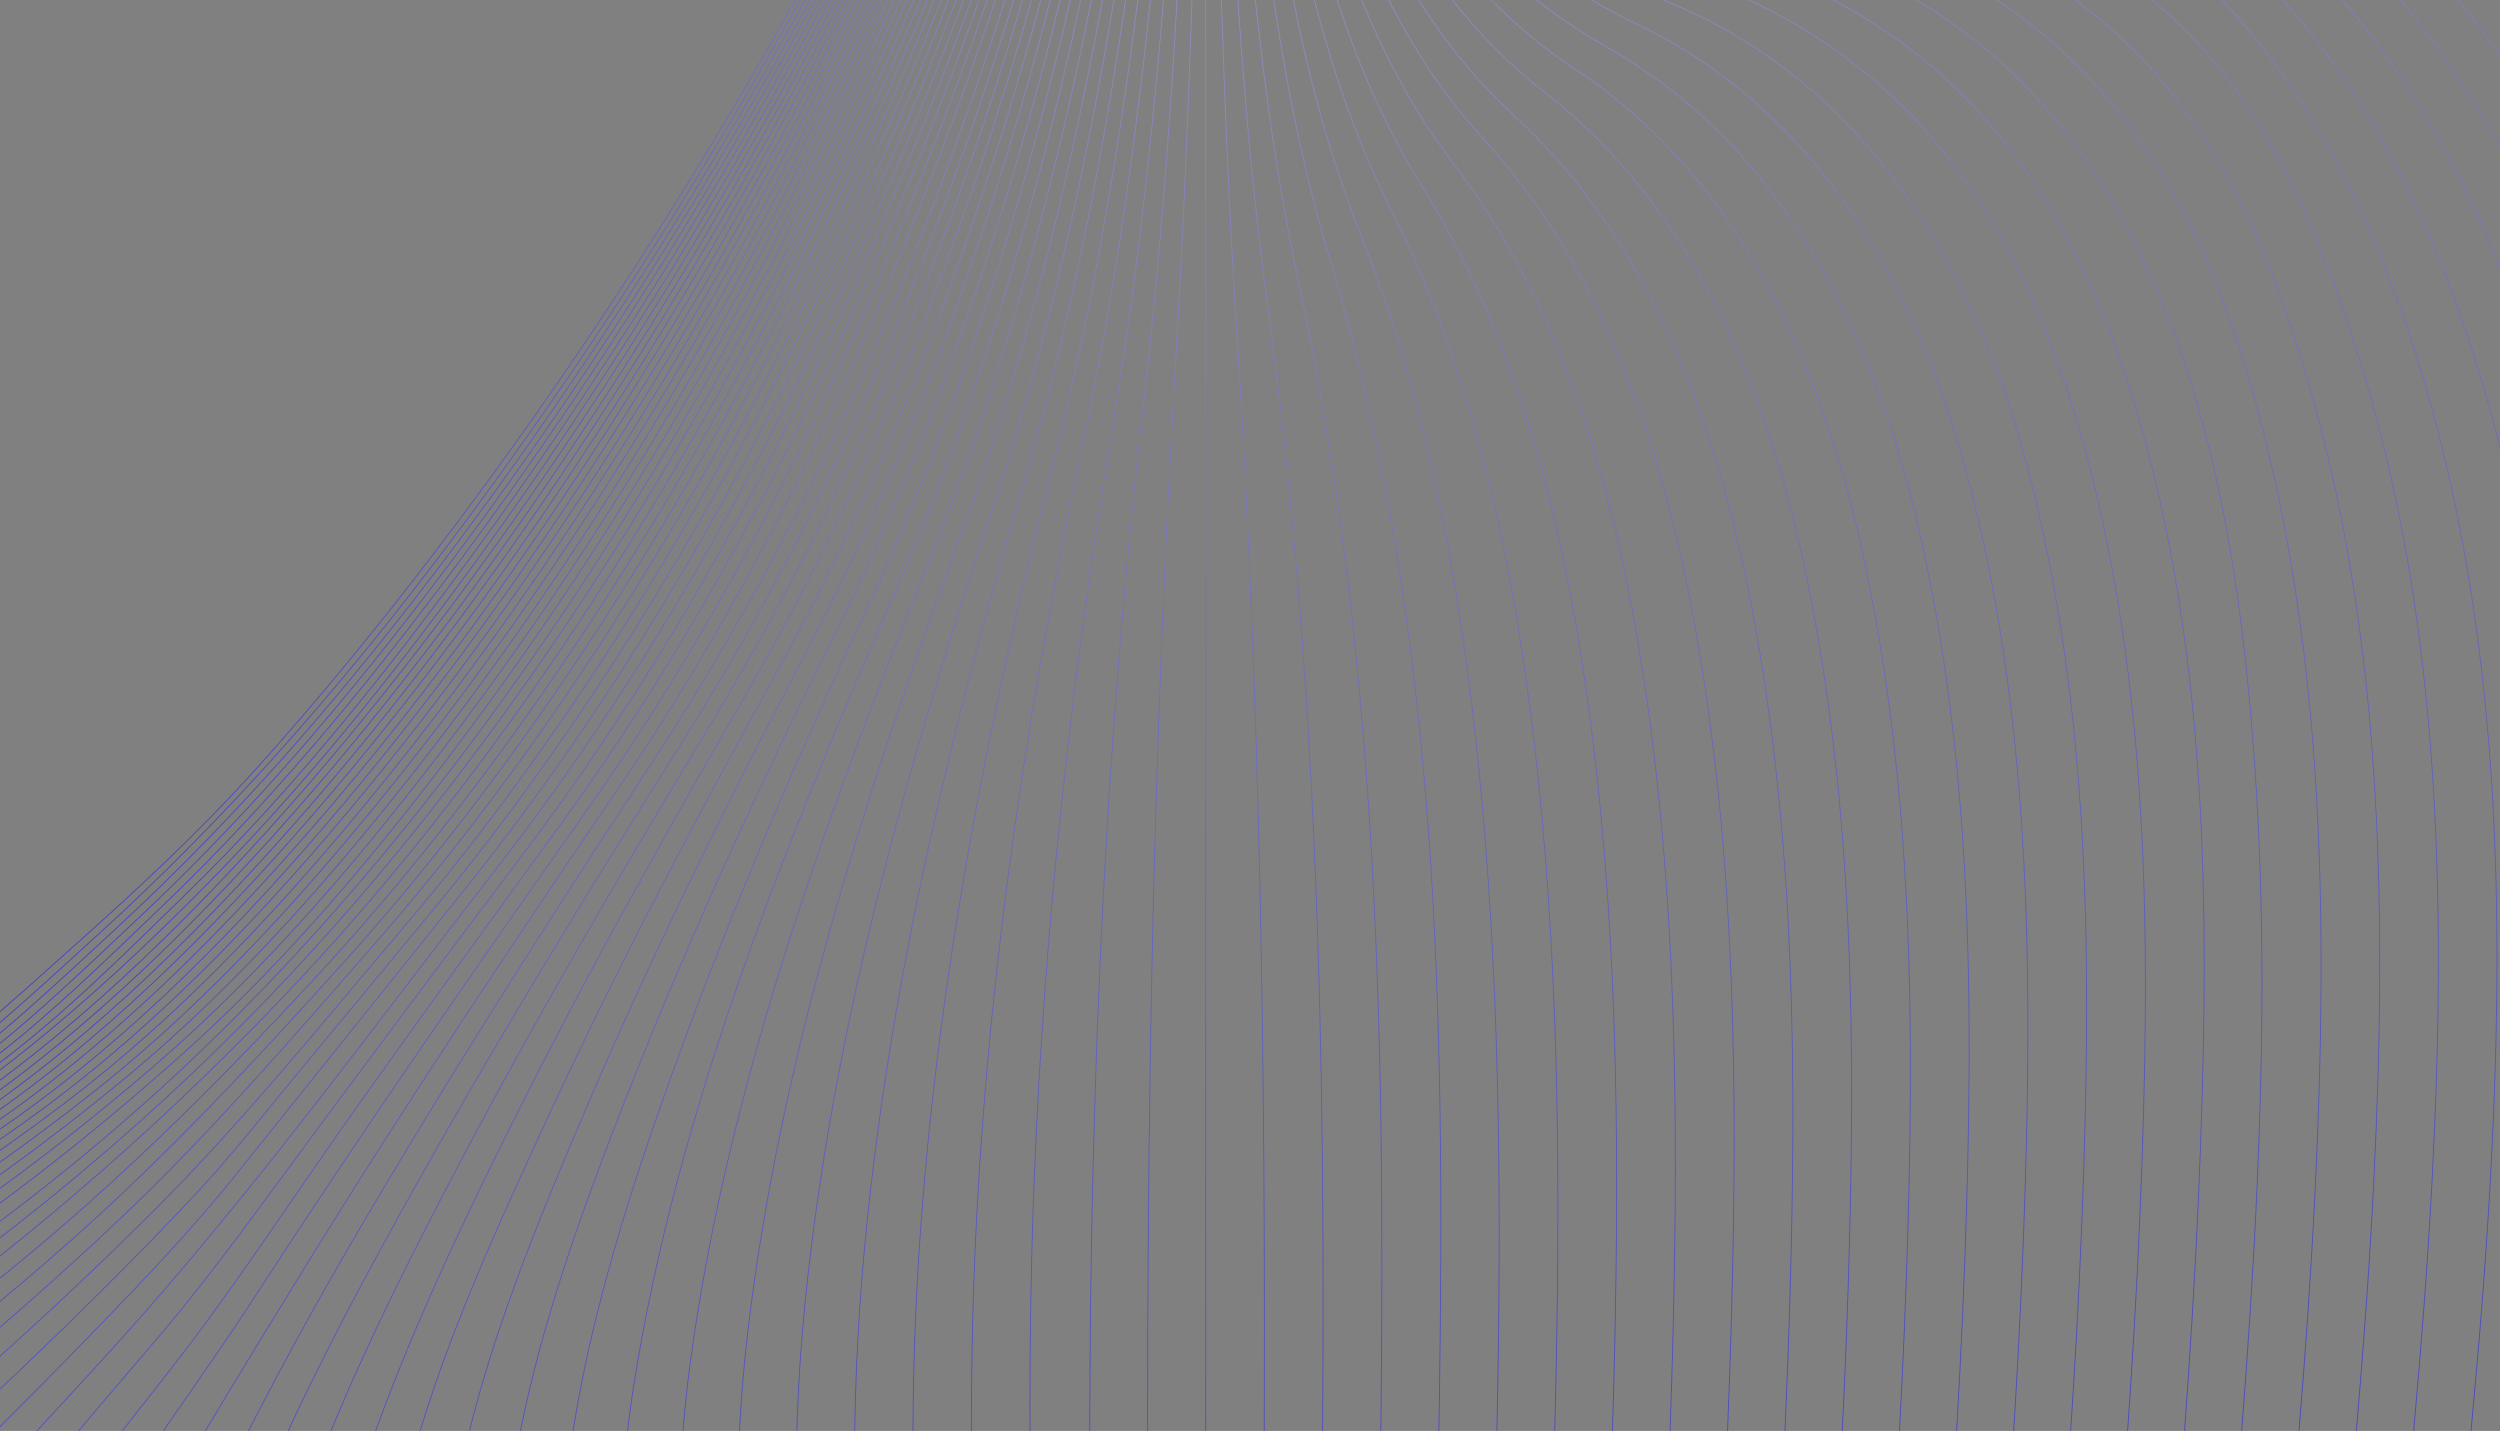 <?xml version="1.0" encoding="utf-8"?>
<!-- Generator: Adobe Illustrator 24.0.0, SVG Export Plug-In . SVG Version: 6.00 Build 0)  -->
<svg version="1.1" id="Layer_1" xmlns="http://www.w3.org/2000/svg" xmlns:xlink="http://www.w3.org/1999/xlink" x="0px" y="0px"
	 viewBox="0 0 2847 1629.58" style="enable-background:new 0 0 2847 1629.58;" xml:space="preserve">
<rect x="0" y="0" width="2847" height="1629.58" fill="#808080" stroke="none"/>
<style type="text/css">
	.st0{opacity:0.5;}
	.st1{fill:none;stroke:url(#SVGID_1_);stroke-miterlimit:10;}
	.st2{fill:none;stroke:url(#SVGID_2_);stroke-miterlimit:10;}
	.st3{fill:none;stroke:url(#SVGID_3_);stroke-miterlimit:10;}
	.st4{fill:none;stroke:url(#SVGID_4_);stroke-miterlimit:10;}
	.st5{fill:none;stroke:url(#SVGID_5_);stroke-miterlimit:10;}
	.st6{fill:none;stroke:url(#SVGID_6_);stroke-miterlimit:10;}
	.st7{fill:none;stroke:url(#SVGID_7_);stroke-miterlimit:10;}
	.st8{fill:none;stroke:url(#SVGID_8_);stroke-miterlimit:10;}
	.st9{fill:none;stroke:url(#SVGID_9_);stroke-miterlimit:10;}
	.st10{fill:none;stroke:url(#SVGID_10_);stroke-miterlimit:10;}
	.st11{fill:none;stroke:url(#SVGID_11_);stroke-miterlimit:10;}
	.st12{fill:none;stroke:url(#SVGID_12_);stroke-miterlimit:10;}
	.st13{fill:none;stroke:url(#SVGID_13_);stroke-miterlimit:10;}
	.st14{fill:none;stroke:url(#SVGID_14_);stroke-miterlimit:10;}
	.st15{fill:none;stroke:url(#SVGID_15_);stroke-miterlimit:10;}
	.st16{fill:none;stroke:url(#SVGID_16_);stroke-miterlimit:10;}
	.st17{fill:none;stroke:url(#SVGID_17_);stroke-miterlimit:10;}
	.st18{fill:none;stroke:url(#SVGID_18_);stroke-miterlimit:10;}
	.st19{fill:none;stroke:url(#SVGID_19_);stroke-miterlimit:10;}
	.st20{fill:none;stroke:url(#SVGID_20_);stroke-miterlimit:10;}
	.st21{fill:none;stroke:url(#SVGID_21_);stroke-miterlimit:10;}
	.st22{fill:none;stroke:url(#SVGID_22_);stroke-miterlimit:10;}
	.st23{fill:none;stroke:url(#SVGID_23_);stroke-miterlimit:10;}
	.st24{fill:none;stroke:url(#SVGID_24_);stroke-miterlimit:10;}
	.st25{fill:none;stroke:url(#SVGID_25_);stroke-miterlimit:10;}
	.st26{fill:none;stroke:url(#SVGID_26_);stroke-miterlimit:10;}
	.st27{fill:none;stroke:url(#SVGID_27_);stroke-miterlimit:10;}
	.st28{fill:none;stroke:url(#SVGID_28_);stroke-miterlimit:10;}
	.st29{fill:none;stroke:url(#SVGID_29_);stroke-miterlimit:10;}
	.st30{fill:none;stroke:url(#SVGID_30_);stroke-miterlimit:10;}
	.st31{fill:none;stroke:url(#SVGID_31_);stroke-miterlimit:10;}
	.st32{fill:none;stroke:url(#SVGID_32_);stroke-miterlimit:10;}
	.st33{fill:none;stroke:url(#SVGID_33_);stroke-miterlimit:10;}
	.st34{fill:none;stroke:url(#SVGID_34_);stroke-miterlimit:10;}
	.st35{fill:none;stroke:url(#SVGID_35_);stroke-miterlimit:10;}
	.st36{fill:none;stroke:url(#SVGID_36_);stroke-miterlimit:10;}
	.st37{fill:none;stroke:url(#SVGID_37_);stroke-miterlimit:10;}
	.st38{fill:none;stroke:url(#SVGID_38_);stroke-miterlimit:10;}
	.st39{fill:none;stroke:url(#SVGID_39_);stroke-miterlimit:10;}
	.st40{fill:none;stroke:url(#SVGID_40_);stroke-miterlimit:10;}
	.st41{fill:none;stroke:url(#SVGID_41_);stroke-miterlimit:10;}
	.st42{fill:none;stroke:url(#SVGID_42_);stroke-miterlimit:10;}
	.st43{fill:none;stroke:url(#SVGID_43_);stroke-miterlimit:10;}
	.st44{fill:none;stroke:url(#SVGID_44_);stroke-miterlimit:10;}
	.st45{fill:none;stroke:url(#SVGID_45_);stroke-miterlimit:10;}
	.st46{fill:none;stroke:url(#SVGID_46_);stroke-miterlimit:10;}
	.st47{fill:none;stroke:url(#SVGID_47_);stroke-miterlimit:10;}
	.st48{fill:none;stroke:url(#SVGID_48_);stroke-miterlimit:10;}
	.st49{fill:none;stroke:url(#SVGID_49_);stroke-miterlimit:10;}
	.st50{fill:none;stroke:url(#SVGID_50_);stroke-miterlimit:10;}
	.st51{fill:none;stroke:url(#SVGID_51_);stroke-miterlimit:10;}
	.st52{fill:none;stroke:url(#SVGID_52_);stroke-miterlimit:10;}
	.st53{fill:none;stroke:url(#SVGID_53_);stroke-miterlimit:10;}
	.st54{fill:none;stroke:url(#SVGID_54_);stroke-miterlimit:10;}
	.st55{fill:none;stroke:url(#SVGID_55_);stroke-miterlimit:10;}
	.st56{fill:none;stroke:url(#SVGID_56_);stroke-miterlimit:10;}
	.st57{fill:none;stroke:url(#SVGID_57_);stroke-miterlimit:10;}
	.st58{fill:none;stroke:url(#SVGID_58_);stroke-miterlimit:10;}
	.st59{fill:none;stroke:url(#SVGID_59_);stroke-miterlimit:10;}
	.st60{fill:none;stroke:url(#SVGID_60_);stroke-miterlimit:10;}
	.st61{fill:none;stroke:url(#SVGID_61_);stroke-miterlimit:10;}
	.st62{fill:none;stroke:url(#SVGID_62_);stroke-miterlimit:10;}
	.st63{fill:none;stroke:url(#SVGID_63_);stroke-miterlimit:10;}
	.st64{fill:none;stroke:url(#SVGID_64_);stroke-miterlimit:10;}
	.st65{fill:none;stroke:url(#SVGID_65_);stroke-miterlimit:10;}
	.st66{fill:none;stroke:url(#SVGID_66_);stroke-miterlimit:10;}
	.st67{fill:none;stroke:url(#SVGID_67_);stroke-miterlimit:10;}
	.st68{fill:none;stroke:url(#SVGID_68_);stroke-miterlimit:10;}
	.st69{fill:none;stroke:url(#SVGID_69_);stroke-miterlimit:10;}
	.st70{fill:none;stroke:url(#SVGID_70_);stroke-miterlimit:10;}
	.st71{fill:none;stroke:url(#SVGID_71_);stroke-miterlimit:10;}
	.st72{fill:none;stroke:url(#SVGID_72_);stroke-miterlimit:10;}
	.st73{fill:none;stroke:url(#SVGID_73_);stroke-miterlimit:10;}
	.st74{fill:none;stroke:url(#SVGID_74_);stroke-miterlimit:10;}
	.st75{fill:none;stroke:url(#SVGID_75_);stroke-miterlimit:10;}
	.st76{fill:none;stroke:url(#SVGID_76_);stroke-miterlimit:10;}
	.st77{fill:none;stroke:url(#SVGID_77_);stroke-miterlimit:10;}
	.st78{fill:none;stroke:url(#SVGID_78_);stroke-miterlimit:10;}
	.st79{fill:none;stroke:url(#SVGID_79_);stroke-miterlimit:10;}
	.st80{fill:none;stroke:url(#SVGID_80_);stroke-miterlimit:10;}
	.st81{fill:none;stroke:url(#SVGID_81_);stroke-miterlimit:10;}
	.st82{fill:none;stroke:url(#SVGID_82_);stroke-miterlimit:10;}
	.st83{fill:none;stroke:url(#SVGID_83_);stroke-miterlimit:10;}
	.st84{fill:none;stroke:url(#SVGID_84_);stroke-miterlimit:10;}
	.st85{fill:none;stroke:url(#SVGID_85_);stroke-miterlimit:10;}
	.st86{fill:none;stroke:url(#SVGID_86_);stroke-miterlimit:10;}
	.st87{fill:none;stroke:url(#SVGID_87_);stroke-miterlimit:10;}
	.st88{fill:none;stroke:url(#SVGID_88_);stroke-miterlimit:10;}
	.st89{fill:none;stroke:url(#SVGID_89_);stroke-miterlimit:10;}
	.st90{fill:none;stroke:url(#SVGID_90_);stroke-miterlimit:10;}
	.st91{fill:none;stroke:url(#SVGID_91_);stroke-miterlimit:10;}
	.st92{fill:none;stroke:url(#SVGID_92_);stroke-miterlimit:10;}
	.st93{fill:none;stroke:url(#SVGID_93_);stroke-miterlimit:10;}
	.st94{fill:none;stroke:url(#SVGID_94_);stroke-miterlimit:10;}
	.st95{fill:none;stroke:url(#SVGID_95_);stroke-miterlimit:10;}
	.st96{fill:none;stroke:url(#SVGID_96_);stroke-miterlimit:10;}
	.st97{fill:none;stroke:url(#SVGID_97_);stroke-miterlimit:10;}
	.st98{fill:none;stroke:url(#SVGID_98_);stroke-miterlimit:10;}
	.st99{fill:none;stroke:url(#SVGID_99_);stroke-miterlimit:10;}
	.st100{fill:none;stroke:url(#SVGID_100_);stroke-miterlimit:10;}
	.st101{fill:none;stroke:url(#SVGID_101_);stroke-miterlimit:10;}
	.st102{fill:none;stroke:url(#SVGID_102_);stroke-miterlimit:10;}
	.st103{fill:none;stroke:url(#SVGID_103_);stroke-miterlimit:10;}
</style>
<g class="st0">
	<g>
		<linearGradient id="SVGID_1_" gradientUnits="userSpaceOnUse" x1="-603.1" y1="-146.133" x2="121.68" y2="1109.222">
			<stop  offset="0" style="stop-color:#FFFFFF"/>
			<stop  offset="1" style="stop-color:#0000FF"/>
		</linearGradient>
		<path class="st1" d="M1316.58-1254.24c0.09,0.68,0.18,1.36,0.27,2.04c6.01,48.28,4.14,98.01,0.34,146.35
			c-9.42,120-37.4,238.16-73.21,352.82c-62.83,201.19-150.13,394.67-246.48,581.82C849.09,117.08,676.18,394.48,478.04,651.27
			c-58.99,76.45-120.47,151.01-185.03,222.84c-64.32,71.56-134.58,137.02-206.37,201.01c-74.47,66.38-150.83,137.76-236.28,189.74
			c-83.24,50.64-172.07,92.84-264.47,122.78c-180.1,58.36-369.23,81.15-558.8,67.52c-138.98-9.99-275.44-38.25-410.48-71.57
			c-89.85-22.17-179.28-47.1-270.35-63.91c-62.5-11.54-127.99-20.25-191.34-10.39c-91.91,14.3-153.83,76.29-176.97,165.14
			c-25.08,96.29-11.71,201.36,12.56,296.38c24.28,95.07,63.18,185.83,110.54,271.59"/>
		<linearGradient id="SVGID_2_" gradientUnits="userSpaceOnUse" x1="-578.425" y1="-160.815" x2="150.212" y2="1101.221">
			<stop  offset="0" style="stop-color:#FFFFFF"/>
			<stop  offset="1" style="stop-color:#0000FF"/>
		</linearGradient>
		<path class="st2" d="M1317.69-1255.32c0.09,0.66,0.17,1.31,0.25,1.97c5.93,48.41,4.06,98.25,0.31,146.71
			c-9.27,119.7-36.69,237.63-71.91,352.16c-61.49,199.92-147.08,392.34-241.76,578.54C859.22,109.9,689.57,384.98,495.32,640.24
			c-116.15,152.63-241.53,294.99-383.6,423.97c-73.19,66.45-148.02,137.62-231.59,190.82c-81.46,51.87-168.46,95.75-259.2,127.89
			c-173.93,61.6-357.28,90.84-542.47,85.24c-138.23-4.18-274.69-26.99-409.8-55.27c-87.92-18.4-175.46-39.6-264.29-53.29
			c-60.59-9.34-123.66-16.04-184.65-6.26c-88.76,14.24-151.89,71.26-175.31,157.92c-24.13,89.3-11.49,187.03,11.87,275.08
			c23.83,89.82,62.26,175.14,108.92,255.3"/>
		<linearGradient id="SVGID_3_" gradientUnits="userSpaceOnUse" x1="-553.972" y1="-175.367" x2="178.596" y2="1093.479">
			<stop  offset="0" style="stop-color:#FFFFFF"/>
			<stop  offset="1" style="stop-color:#0000FF"/>
		</linearGradient>
		<path class="st3" d="M1318.8-1256.39c0.09,0.68,0.18,1.35,0.26,2.03c5.79,48.36,3.98,98.08,0.3,146.48
			c-9.08,119.68-36.01,237.66-70.75,352.31c-60.07,198.29-143.78,389.32-236.62,574.25C870.05,101.43,704.13,373.59,514.35,626.8
			c-114.5,152.78-237.95,297.23-378.26,426.89c-71.8,66.35-144.99,137.05-226.57,191.27c-79.58,52.89-164.62,98.27-253.53,132.45
			c-169.58,65.19-349.02,100.41-531.49,101.82c-134.91,1.04-268.8-15.88-401.54-38.63c-85.94-14.73-171.55-32.29-258.11-43.12
			c-60.36-7.55-122.85-12.58-183.18-2.02c-84.36,14.77-147.25,67.32-170.67,150.39c-46.87,166.27,32.44,355.39,118.37,495.19"/>
		<linearGradient id="SVGID_4_" gradientUnits="userSpaceOnUse" x1="-529.795" y1="-189.758" x2="206.769" y2="1086.007">
			<stop  offset="0" style="stop-color:#FFFFFF"/>
			<stop  offset="1" style="stop-color:#0000FF"/>
		</linearGradient>
		<path class="st4" d="M1319.91-1257.46c0.08,0.65,0.17,1.3,0.24,1.95c5.69,48.34,3.91,98,0.31,146.39
			c-8.84,118.98-35.05,236.34-68.99,350.49c-58.69,197.36-140.77,387.66-232.06,571.92C880.18,94.33,717.07,364.92,530.51,617.09
			C418.47,768.54,297.87,913.8,160.45,1042.92c-70.43,66.18-141.99,136.3-221.56,191.44c-77.72,53.85-160.79,100.63-247.86,136.73
			c-167.05,69.27-344.49,110.31-525.99,117.89c-129.02,5.38-257.68-5.54-385.49-22.53c-85.16-11.32-170.03-25.62-255.59-33.71
			c-58.97-5.58-119.71-8.82-178.31,2.01c-80.8,14.94-144.23,63.26-167.95,143.43c-46.12,155.9,32.12,333.48,115.82,462.3"/>
		<linearGradient id="SVGID_5_" gradientUnits="userSpaceOnUse" x1="-505.83" y1="-204.025" x2="234.8" y2="1078.785">
			<stop  offset="0" style="stop-color:#FFFFFF"/>
			<stop  offset="1" style="stop-color:#0000FF"/>
		</linearGradient>
		<path class="st5" d="M1321.01-1258.53c0.08,0.67,0.17,1.33,0.24,2c5.58,48.49,3.82,98.26,0.26,146.79
			c-8.72,118.88-34.44,236.19-67.89,350.38c-57.21,195.35-137.24,383.91-226.49,566.59c-136.15,278.69-296,547.05-478.73,797.73
			c-110.21,151.2-228.83,298.22-364.29,427.62c-68.93,65.85-138.8,135.16-216.24,190.99c-75.75,54.62-156.75,102.58-241.81,140.44
			c-162.97,72.54-336.44,118.89-515.06,133.22c-127.49,10.23-255.27,4.27-382.4-7.89c-82.64-7.91-165.1-18.72-247.98-23.82
			c-57.46-3.54-116.35-4.89-173.06,6.59c-76.78,15.54-139.61,60.37-163.27,137.11c-45.06,146.13,31.94,312.41,113.38,430.83"/>
		<linearGradient id="SVGID_6_" gradientUnits="userSpaceOnUse" x1="-482.029" y1="-218.195" x2="262.734" y2="1071.773">
			<stop  offset="0" style="stop-color:#FFFFFF"/>
			<stop  offset="1" style="stop-color:#0000FF"/>
		</linearGradient>
		<path class="st6" d="M1322.12-1259.59c0.08,0.69,0.17,1.38,0.25,2.07c5.45,48.44,3.73,98.08,0.25,146.56
			c-8.49,118.17-33.48,234.86-66.13,348.55c-55.84,194.43-134.24,382.25-221.93,564.28C901.13,78.81,744.1,345.56,564.59,595.15
			C457.9,743.5,343.31,890.2,212.13,1017.83C143.47,1084.64,74,1154.49-2.74,1212.04c-73.91,55.42-152.96,104.6-236.15,144.16
			c-158,75.13-326.46,126.49-500.94,147.47c-125.5,15.09-251.91,14.42-377.92,7.2c-133.94-7.67-278.14-32.79-411.11-4.04
			c-73.97,15.99-137.07,58.17-160.58,132.69c-43.18,136.89,32.15,291.69,111.27,400.18"/>
		<linearGradient id="SVGID_7_" gradientUnits="userSpaceOnUse" x1="-458.346" y1="-232.296" x2="290.543" y2="1064.818">
			<stop  offset="0" style="stop-color:#FFFFFF"/>
			<stop  offset="1" style="stop-color:#0000FF"/>
		</linearGradient>
		<path class="st7" d="M1323.23-1260.66c0.08,0.66,0.16,1.32,0.23,1.98c5.34,48.42,3.66,98.01,0.26,146.47
			c-8.31,118.17-32.82,234.92-64.97,348.75c-54.45,192.77-130.96,379.18-216.79,559.93C911.97,70.22,758.7,333.99,583.59,581.34
			c-105.37,148.85-218.85,294.89-347.08,424.9c-131.75,133.57-272.57,256.45-440.36,341.38
			c-155.78,78.85-322.28,135.33-495.6,162.18c-119.68,18.54-240.76,22.83-361.69,20.66c-132.16-2.36-273.4-21.38-403.72,8.65
			c-70.94,16.35-134.12,55.75-157.87,127.57c-42.46,128.41,31.77,273.35,108.72,372.71"/>
		<linearGradient id="SVGID_8_" gradientUnits="userSpaceOnUse" x1="-434.738" y1="-246.352" x2="318.471" y2="1058.244">
			<stop  offset="0" style="stop-color:#FFFFFF"/>
			<stop  offset="1" style="stop-color:#0000FF"/>
		</linearGradient>
		<path class="st8" d="M1324.34-1261.72c0.08,0.68,0.16,1.37,0.23,2.05c5.21,48.36,3.58,97.84,0.25,146.24
			c-8.08,117.46-31.87,233.57-63.22,346.88c-53.09,191.85-127.97,377.54-212.24,557.64C922.12,63.05,771.72,325.21,599.79,571.4
			C496.47,719.36,384.72,861.95,260.9,993.38c-126.61,134.38-266.93,257.52-429.7,344.95c-150.96,81.08-312.52,141.92-481.46,174.91
			c-117.74,23-237.4,32.21-357.2,34.74c-130.16,2.75-268.87-10.49-396.37,21.94c-66.8,16.99-128.44,54.07-152.07,121.94
			c-42,120.63,31.18,256.38,106.05,347.33"/>
		<linearGradient id="SVGID_9_" gradientUnits="userSpaceOnUse" x1="-411.183" y1="-260.376" x2="346.359" y2="1051.726">
			<stop  offset="0" style="stop-color:#FFFFFF"/>
			<stop  offset="1" style="stop-color:#0000FF"/>
		</linearGradient>
		<path class="st9" d="M1325.44-1262.79c0.07,0.65,0.15,1.31,0.22,1.96c5.11,48.35,3.51,97.77,0.25,146.15
			c-7.9,117.47-31.21,233.65-62.05,347.11c-51.71,190.19-124.71,374.45-207.1,553.26c-123.82,268.72-270.46,527.84-438,771.72
			C517.1,705.4,407.09,848.13,285.3,980.18C161.6,1114.3,24.99,1238.1-133.76,1328.31c-146.28,83.12-302.82,147.91-467.28,186.72
			c-115.86,27.34-234.09,41.39-352.78,48.59c-126.51,7.67-260.34,0.66-383.85,33.59c-65.41,17.44-128.21,52.89-151.96,119.84
			c-40.16,113.21,31.33,239.15,103.94,321.99"/>
		<linearGradient id="SVGID_10_" gradientUnits="userSpaceOnUse" x1="-387.635" y1="-274.394" x2="380.652" y2="1056.319">
			<stop  offset="0" style="stop-color:#FFFFFF"/>
			<stop  offset="1" style="stop-color:#0000FF"/>
		</linearGradient>
		<path class="st10" d="M1326.55-1263.85c0.07,0.67,0.15,1.34,0.22,2.02c5,48.51,3.42,98.05,0.2,146.6
			c-7.72,116.65-30.33,232.09-60.36,344.92c-50.58,190.02-122.33,374.28-203.58,553.13C942.6,47.92,799.79,303.7,636.65,544.9
			c-98.91,146.24-205.9,287.45-324.09,418.71c-121.56,134.99-255.37,260.5-411.28,354c-145.5,87.25-301.46,156.94-466.02,201.14
			c-110.87,29.78-224.31,47.59-338.43,58.97c-123.49,12.31-254.01,10.79-373.96,46.14c-61.4,18.1-121.97,51.9-145.54,114.81
			c-39.96,106.67,30.43,224.59,101.14,300.28"/>
		<linearGradient id="SVGID_11_" gradientUnits="userSpaceOnUse" x1="-364.079" y1="-288.416" x2="420.418" y2="1070.372">
			<stop  offset="0" style="stop-color:#FFFFFF"/>
			<stop  offset="1" style="stop-color:#0000FF"/>
		</linearGradient>
		<path class="st11" d="M1327.66-1264.91c0.07,0.7,0.15,1.39,0.22,2.09c4.87,48.45,3.33,97.88,0.19,146.36
			c-7.55,116.67-29.66,232.18-59.19,345.16c-49.22,188.36-119.08,371.18-198.44,548.74C952.77,40.72,812.84,294.83,652.88,534.79
			C556.4,679.52,452.07,819.4,336.97,949.91c-118.66,134.55-248.87,260.46-400.65,356.3c-140.47,88.7-290.95,161.66-450.24,211.18
			c-107.05,33.28-216.98,55.56-327.87,71.35c-122.33,17.42-250.95,21.22-369.61,58.15c-59.45,18.5-120.23,50.9-144.3,111.88
			c-39.75,100.69,29.43,211.02,98.32,280.13"/>
		<linearGradient id="SVGID_12_" gradientUnits="userSpaceOnUse" x1="-340.503" y1="-302.446" x2="460.22" y2="1084.447">
			<stop  offset="0" style="stop-color:#FFFFFF"/>
			<stop  offset="1" style="stop-color:#0000FF"/>
		</linearGradient>
		<path class="st12" d="M1328.77-1265.96c0.07,0.66,0.14,1.33,0.21,1.99c4.75,48.26,3.27,97.45,0.24,145.74
			c-7.29,116.27-28.77,231.43-57.58,344.17c-47.8,187.07-115.86,368.82-193.46,545.42c-114.58,260.79-251.18,512.6-407.4,750.78
			C576.08,666.5,473.65,806.11,360.72,936.78c-115.55,133.69-242.04,259.61-389.35,357.37c-135.5,89.92-280.53,165.77-434.45,220.2
			c-106.75,37.75-216.76,64.68-328.06,84.99c-119.17,21.75-244.53,30.63-359.7,70.16c-56.92,19.54-116.08,51.73-139.05,110.83
			c-36.84,94.77,30.11,196.06,96.67,258.57"/>
		<linearGradient id="SVGID_13_" gradientUnits="userSpaceOnUse" x1="-316.86" y1="-316.514" x2="500.104" y2="1098.509">
			<stop  offset="0" style="stop-color:#FFFFFF"/>
			<stop  offset="1" style="stop-color:#0000FF"/>
		</linearGradient>
		<path class="st13" d="M1329.87-1267.02c4.99,48.82,3.42,98.69,0.44,147.55C1311.65-814.4,1206.94-515.62,1087-237.3
			C975.56,21.3,842.26,271.15,689.7,507.81c-91.05,141.25-189.47,278.05-297.67,406.71c-114.41,136.06-239.58,265.3-385.62,366.91
			c-227.06,157.98-476.63,266.71-746.9,327.02c-114.34,25.52-234.1,39.6-344.61,79.86c-55.27,20.14-114.42,51.6-137.82,109.07
			c-36.58,89.84,28.96,184.53,93.86,241.54"/>
		<linearGradient id="SVGID_14_" gradientUnits="userSpaceOnUse" x1="-293.154" y1="-330.617" x2="540.063" y2="1112.557">
			<stop  offset="0" style="stop-color:#FFFFFF"/>
			<stop  offset="1" style="stop-color:#0000FF"/>
		</linearGradient>
		<path class="st14" d="M1330.98-1268.07c4.85,48.6,3.34,98.17,0.46,146.81c-17.95,303.16-119.35,600.38-236.75,877.84
			C986.99,11.15,857.91,257.23,710.2,490.85c-89.95,142.27-187.34,280.13-294.44,410.06c-111.28,135.01-232.84,264.05-374.31,367.16
			c-219.3,159.85-460.94,275.86-723.55,346.01c-112.92,30.16-231.26,49.06-340.31,92.14c-53.14,20.99-110.97,52.25-134,107.88
			c-35.28,85.2,28.4,173.07,91.51,224.89"/>
		<linearGradient id="SVGID_15_" gradientUnits="userSpaceOnUse" x1="-269.365" y1="-344.766" x2="580.113" y2="1126.575">
			<stop  offset="0" style="stop-color:#FFFFFF"/>
			<stop  offset="1" style="stop-color:#0000FF"/>
		</linearGradient>
		<path class="st15" d="M1332.09-1269.13c4.71,48.55,3.26,98.03,0.45,146.62c-17.44,302.52-116.27,599.37-231.84,877.02
			C996.03,5.99,870.38,249.27,726.45,480.5c-87.51,140.58-182.22,276.92-286.27,405.8c-108.34,134.2-226.49,263.17-363.69,367.79
			c-212.48,162.03-446.96,284.76-702.6,364.32c-111.39,34.67-228.38,58.28-335.75,104.72c-50.51,21.85-105.94,53.09-128.16,106.51
			c-33.67,80.97,27.92,162.35,89.27,209.42"/>
		<linearGradient id="SVGID_16_" gradientUnits="userSpaceOnUse" x1="-245.463" y1="-358.978" x2="620.284" y2="1140.54">
			<stop  offset="0" style="stop-color:#FFFFFF"/>
			<stop  offset="1" style="stop-color:#0000FF"/>
		</linearGradient>
		<path class="st16" d="M1333.2-1270.18c4.61,48.74,3.17,98.39,0.4,147.17c-17,300.2-112.37,594.98-225.2,871.4
			C1006.19-1.18,883.05,241.2,741.7,471.78c-84.94,138.56-176.87,273.05-277.74,400.54c-105.2,132.95-219.81,261.49-352.42,367.18
			c-206.72,164.74-435.03,293.83-684.63,382.49c-108.18,38.43-221.82,66.59-326.05,115.35c-48.24,22.57-101.59,53.56-123.79,104.76
			c-33.59,77.47,26.18,153.94,86.34,197.06"/>
		<linearGradient id="SVGID_17_" gradientUnits="userSpaceOnUse" x1="-221.462" y1="-373.246" x2="660.558" y2="1154.457">
			<stop  offset="0" style="stop-color:#FFFFFF"/>
			<stop  offset="1" style="stop-color:#0000FF"/>
		</linearGradient>
		<path class="st17" d="M1334.31-1271.23c4.51,49.15,3.07,99.15,0.32,148.33c-16.73,299.13-109.4,593.08-220.19,869.31
			C1015.26-6.29,895.55,233.23,758,461.4c-82.46,136.79-171.73,269.66-269.58,395.94c-102.21,131.91-213.54,260.23-341.84,366.97
			c-201.11,167.32-423.27,302.33-666.66,399.76c-104.96,42.02-215.27,74.54-316.35,125.68c-46.5,23.52-98.28,54.83-119.99,104.79
			c-32.22,74.15,25.27,145.32,83.98,184.74"/>
		<linearGradient id="SVGID_18_" gradientUnits="userSpaceOnUse" x1="-197.345" y1="-387.579" x2="700.949" y2="1168.312">
			<stop  offset="0" style="stop-color:#FFFFFF"/>
			<stop  offset="1" style="stop-color:#0000FF"/>
		</linearGradient>
		<path class="st18" d="M1335.41-1272.27c4.38,48.91,2.99,98.62,0.35,147.56c-16.04,297.26-105.46,589.65-213.61,865.02
			c-95.49,243.14-210.96,478.84-343.74,703.78c-79.46,134.6-165.48,265.5-259.63,390.31C418,967.98,308.01,1098.85,181.62,1208.54
			c-195.62,169.77-411.67,310.3-648.67,416.14c-101.75,45.44-208.72,82.18-306.66,135.71c-44.87,24.52-95.01,56.29-116.19,105.22
			c-30.82,71.18,24.2,137.66,81.63,173.79"/>
		<linearGradient id="SVGID_19_" gradientUnits="userSpaceOnUse" x1="-173.105" y1="-401.982" x2="741.464" y2="1182.098">
			<stop  offset="0" style="stop-color:#FFFFFF"/>
			<stop  offset="1" style="stop-color:#0000FF"/>
		</linearGradient>
		<path class="st19" d="M1336.52-1273.32c4.22,48.66,2.91,98.08,0.37,146.77c-15.37,295.39-101.56,586.22-207.04,860.74
			c-93.01,242.05-205.91,476.87-336.11,701.1c-76.9,132.44-160.13,261.35-251.17,384.54c-97.58,132.05-204.14,262.21-325.91,372.38
			c-190.24,172.13-400.2,317.77-630.67,431.68c-97.71,48.29-200.27,88.83-294.45,143.97c-44.14,25.84-93.94,58.55-114.94,107.5
			c-29.4,68.54,22.97,130.9,79.27,164.17"/>
		<linearGradient id="SVGID_20_" gradientUnits="userSpaceOnUse" x1="-148.747" y1="-416.452" x2="782.094" y2="1195.812">
			<stop  offset="0" style="stop-color:#FFFFFF"/>
			<stop  offset="1" style="stop-color:#0000FF"/>
		</linearGradient>
		<path class="st20" d="M1337.63-1274.37c4.1,48.61,2.82,97.94,0.37,146.58c-14.75,292.35-97.22,580.47-199.42,853.1
			C1048.69-34.9,939.13,197.85,812.57,420.44c-155.36,273.23-337.44,533.91-560.86,754.17
			c-178.58,176.06-387.29,324.21-608.08,444.59c-95.43,52.03-195.65,96.83-287.74,154.79c-43.39,27.3-92.69,61.29-113.07,110.56
			c-27.31,66.02,22.16,124.41,77.23,155.08"/>
		<linearGradient id="SVGID_21_" gradientUnits="userSpaceOnUse" x1="-124.256" y1="-430.996" x2="822.852" y2="1209.443">
			<stop  offset="0" style="stop-color:#FFFFFF"/>
			<stop  offset="1" style="stop-color:#0000FF"/>
		</linearGradient>
		<path class="st21" d="M1338.74-1275.41c3.96,48.57,2.73,97.79,0.36,146.39c-14.27,291.79-94.22,579.61-194.43,852.48
			c-86.31,235-191.59,463.31-313.3,682.05C680.69,676.3,503.84,934.16,286.75,1155.55C110.97,1334.8-89.7,1488.32-305.6,1616.82
			c-92.24,54.9-189.22,103.32-277.87,164.05c-41.33,28.31-87.97,62.97-107.33,111.17c-25.66,63.85,20.92,119.16,75,147.7"/>
		<linearGradient id="SVGID_22_" gradientUnits="userSpaceOnUse" x1="-99.63" y1="-445.617" x2="863.739" y2="1222.987">
			<stop  offset="0" style="stop-color:#FFFFFF"/>
			<stop  offset="1" style="stop-color:#0000FF"/>
		</linearGradient>
		<path class="st22" d="M1339.84-1276.45c3.81,48.3,2.65,97.22,0.38,145.55c-13.62,289.94-90.41,576.22-187.88,848.21
			c-83.81,233.88-186.45,461.33-305.58,679.33C701.43,662.63,531,916.43,321.79,1135.99c-172.55,181.09-364.12,339.69-574.32,475.91
			c-89.11,57.75-182.79,109.73-268.22,172.98c-39.99,29.61-84.84,65.23-103.54,113.14c-24.21,62.02,19.24,114.95,72.63,141.82"/>
		<linearGradient id="SVGID_23_" gradientUnits="userSpaceOnUse" x1="-74.879" y1="-460.308" x2="904.743" y2="1236.446">
			<stop  offset="0" style="stop-color:#FFFFFF"/>
			<stop  offset="1" style="stop-color:#0000FF"/>
		</linearGradient>
		<path class="st23" d="M1340.95-1277.49c3.75,49.02,2.55,98.63,0.26,147.68c-13.4,287.11-86.84,570.74-181.19,840.96
			c-80.73,231.21-179.99,456.22-295.41,672.19C724.2,646.07,559.32,897.27,356.84,1115.97
			c-100.43,108.47-203.72,212.05-317.32,307.13c-76.92,64.38-156.9,124.95-238.95,182.64c-86.01,60.47-176.41,115.87-258.57,181.64
			c-38.68,30.97-81.75,67.65-99.75,115.44c-22.75,60.4,17.43,111.53,70.27,137.1"/>
		<linearGradient id="SVGID_24_" gradientUnits="userSpaceOnUse" x1="-49.983" y1="-475.081" x2="945.881" y2="1249.806">
			<stop  offset="0" style="stop-color:#FFFFFF"/>
			<stop  offset="1" style="stop-color:#0000FF"/>
		</linearGradient>
		<path class="st24" d="M1342.06-1278.53c3.59,48.75,2.47,98.06,0.29,146.83c-12.76,285.25-83.09,567.36-174.66,836.66
			c-77.7,228.51-173.5,451.1-285.24,665.01c-135.49,259.36-294.77,507.86-490.57,725.51c-99.81,110.95-200.44,219.22-312.43,318.34
			c-72.12,63.83-146.93,124.51-223.55,182.85c-82.96,63.17-170.05,121.92-249.16,190c-37.73,32.47-79.27,70.22-97.32,118.03
			c-22.46,59.49,14.02,110.28,67.25,135.29"/>
		<linearGradient id="SVGID_25_" gradientUnits="userSpaceOnUse" x1="-25.011" y1="-489.897" x2="987.085" y2="1263.103">
			<stop  offset="0" style="stop-color:#FFFFFF"/>
			<stop  offset="1" style="stop-color:#0000FF"/>
		</linearGradient>
		<path class="st25" d="M1343.17-1279.56c3.45,48.48,2.39,97.46,0.31,145.96c-12.18,284.71-79.98,566.53-169.36,836.06
			c-74.45,224.51-166.38,443.43-273.85,654.11c-130.54,255.9-284.21,501.58-473.34,717.99c-94.9,108.59-188.89,217.7-293.94,316.93
			c-71.54,67.58-145.77,132.22-221.77,194.73c-80.76,66.44-165.56,128.95-242.13,200.32c-36.62,34.13-76.6,73.41-93.57,121.82
			c-20.28,57.87,12.97,107.51,65.31,131.67"/>
		<linearGradient id="SVGID_26_" gradientUnits="userSpaceOnUse" x1="0.08" y1="-504.78" x2="1028.393" y2="1276.311">
			<stop  offset="0" style="stop-color:#FFFFFF"/>
			<stop  offset="1" style="stop-color:#0000FF"/>
		</linearGradient>
		<path class="st26" d="M1344.27-1280.6c3.34,48.72,2.29,97.92,0.26,146.66c-11.75,282.36-76.4,562.09-162.76,830.23
			c-71.42,221.78-159.92,438.24-263.7,646.83c-125.55,252.36-273.63,495.12-456.11,710.09c-94,110.73-185.9,224.91-288.91,327.67
			c-66.82,66.66-135.95,130.93-206.55,193.54c-78.6,69.7-161.09,135.96-235.08,210.67c-35.19,35.53-73.07,75.91-89.25,124.37
			c-18.98,56.84,10.52,106.58,62.82,130.58"/>
		<linearGradient id="SVGID_27_" gradientUnits="userSpaceOnUse" x1="25.267" y1="-519.716" x2="1069.784" y2="1289.439">
			<stop  offset="0" style="stop-color:#FFFFFF"/>
			<stop  offset="1" style="stop-color:#0000FF"/>
		</linearGradient>
		<path class="st27" d="M1345.38-1281.63c3.23,48.97,2.21,98.39,0.22,147.37c-11.4,281.32-73.41,560.22-157.35,828.13
			C1119.54-86.8,1034.17,127.5,933.66,334.19C813.51,581.25,671.8,819.36,497.01,1031.45c-50.31,61.04-100.93,122.04-151.53,182.94
			c-41.36,49.78-81.29,101.43-125.63,148.59c-64,68.08-130.52,133.82-198.1,198.33c-75.62,72.19-154.81,141.53-225.65,218.55
			c-34.61,37.63-71.56,79.96-87.31,129.66c-17.74,55.97,8.17,106.3,60.35,130.51"/>
		<linearGradient id="SVGID_28_" gradientUnits="userSpaceOnUse" x1="50.535" y1="-534.697" x2="1111.238" y2="1302.495">
			<stop  offset="0" style="stop-color:#FFFFFF"/>
			<stop  offset="1" style="stop-color:#0000FF"/>
		</linearGradient>
		<path class="st28" d="M1346.49-1282.66c3.07,48.44,2.12,97.29,0.27,145.75c-10.67,279.47-69.65,556.82-150.59,823.78
			c-65.45,215.88-147,427.05-243.36,631c-115.35,244.16-251.64,480.35-420.77,691.42c-87.95,109.76-176.06,219.4-264.03,329.16
			c-59.73,74.52-127.06,142.83-193.69,211.18C1.56,1624.28-74.5,1696.6-141.93,1776.22c-33.01,38.98-67.51,82.24-82.54,131.95
			c-16.72,55.32,5.56,106.97,57.76,131.82"/>
		<linearGradient id="SVGID_29_" gradientUnits="userSpaceOnUse" x1="75.859" y1="-549.709" x2="1152.732" y2="1315.49">
			<stop  offset="0" style="stop-color:#FFFFFF"/>
			<stop  offset="1" style="stop-color:#0000FF"/>
		</linearGradient>
		<path class="st29" d="M1347.6-1283.69c2.96,48.7,2.03,97.78,0.23,146.49c-10.27,277.13-66.18,552.35-144,817.88
			c-62.93,214.73-141.73,424.99-235.33,628.24c-109.93,238.7-239.9,470.02-401.4,677.84c-144.1,185.44-282.23,376.33-440.16,550.29
			C57.8,1613.2-14.16,1687.6-77.67,1768.62c-32.57,41.55-66.26,87.25-80.54,138.91c-15.01,54.33,4.24,106.9,55.67,132.37"/>
		<linearGradient id="SVGID_30_" gradientUnits="userSpaceOnUse" x1="101.253" y1="-564.76" x2="1194.278" y2="1328.414">
			<stop  offset="0" style="stop-color:#FFFFFF"/>
			<stop  offset="1" style="stop-color:#0000FF"/>
		</linearGradient>
		<path class="st30" d="M1348.71-1284.72c2.81,48.4,1.95,97.14,0.25,145.55c-9.72,276.7-63.16,551.72-138.6,817.53
			c-59.31,208.99-133.56,413.89-221.97,612.32C883.04,527.14,758.07,756.77,602.13,963.85
			c-81.73,108.53-163.24,217.25-244.08,326.46c-56.96,76.94-112.13,154.75-173.93,227.91c-67.8,80.26-138.27,159.12-199.78,244.43
			c-30.96,42.95-62.31,89.7-75.83,141.59c-14.07,54.01,1.83,108.71,53.09,135.56"/>
		<linearGradient id="SVGID_31_" gradientUnits="userSpaceOnUse" x1="126.684" y1="-579.83" x2="1235.841" y2="1341.285">
			<stop  offset="0" style="stop-color:#FFFFFF"/>
			<stop  offset="1" style="stop-color:#0000FF"/>
		</linearGradient>
		<path class="st31" d="M1349.81-1285.74c2.69,48.41,1.86,97.13,0.23,145.55c-9.22,274.33-59.62,547.19-131.81,811.51
			c-56.57,207.14-127.71,410.44-212.88,607.55C905.21,510.64,786.13,736.4,637.18,940.59c-77.59,106.36-154.78,213.17-231.1,320.52
			c-57.01,80.19-111.24,162.61-169.27,242.04c-61.47,84.14-130.41,162.48-188.29,249.35c-30.48,45.74-61.03,95.26-73.74,149.4
			c-12.52,53.38,0.78,109.52,50.99,137.73"/>
		<linearGradient id="SVGID_32_" gradientUnits="userSpaceOnUse" x1="152.15" y1="-594.919" x2="1277.418" y2="1354.101">
			<stop  offset="0" style="stop-color:#FFFFFF"/>
			<stop  offset="1" style="stop-color:#0000FF"/>
		</linearGradient>
		<path class="st32" d="M1350.92-1286.77c2.58,48.68,1.77,97.65,0.19,146.35c-8.81,271.99-56.28,542.71-125.24,805.53
			c-53.62,204.34-121.27,405.15-202.73,600.08C927.98,492.9,814.61,715.14,672.22,917c-130.36,184.81-259.69,370.83-382.7,560.79
			c-58.15,89.8-123.2,175.26-178.93,266.59c-28.82,47.23-57.13,97.84-69.08,152.41c-11.72,53.51-1.28,112.28,48.41,142.64"/>
		<linearGradient id="SVGID_33_" gradientUnits="userSpaceOnUse" x1="177.638" y1="-610.019" x2="1318.995" y2="1366.87">
			<stop  offset="0" style="stop-color:#FFFFFF"/>
			<stop  offset="1" style="stop-color:#0000FF"/>
		</linearGradient>
		<path class="st33" d="M1352.03-1287.79c2.45,48.7,1.68,97.66,0.18,146.38c-8.32,269.61-52.84,538.15-118.5,799.41
			c-50.89,202.49-115.42,401.7-193.56,595.32c-89.97,222.93-197.44,440.92-332.88,639.77
			c-125.02,183.54-248.55,368.65-364.89,558.01c-57.61,93.78-115.97,188.16-169.63,284.26c-27.18,48.67-53.29,100.36-64.51,155.41
			c-11,53.97-3.11,115.46,45.85,148.41"/>
		<linearGradient id="SVGID_34_" gradientUnits="userSpaceOnUse" x1="203.123" y1="-625.116" x2="1360.549" y2="1379.604">
			<stop  offset="0" style="stop-color:#FFFFFF"/>
			<stop  offset="1" style="stop-color:#0000FF"/>
		</linearGradient>
		<path class="st34" d="M1353.14-1288.81c2.3,48.11,1.6,96.44,0.22,144.56c-7.72,269.24-49.77,537.61-112.82,799.17
			C1138.46,78.32,982.14,503.61,742.31,868.87c-119,181.22-236.02,364.32-345.27,551.79c-57.53,98.72-110.47,199.1-160.49,301.75
			c-25.53,52.38-51.34,105.43-61.92,163.23c-9.93,54.23-3.82,117.8,43.62,153.25"/>
		<linearGradient id="SVGID_35_" gradientUnits="userSpaceOnUse" x1="229.389" y1="-640.662" x2="1402.475" y2="1391.182">
			<stop  offset="0" style="stop-color:#FFFFFF"/>
			<stop  offset="1" style="stop-color:#0000FF"/>
		</linearGradient>
		<path class="st35" d="M1354.24-1289.83c2.2,48.75,1.5,97.7,0.15,146.45c-7.43,267.67-46.95,534.57-107,795.26
			c-95.5,414.57-242.09,831.66-470.04,1192.48c-112.16,177.53-221.92,357.16-323.55,541.14
			c-55.17,99.89-108.68,201.25-153.19,306.41c-25.13,59.37-48.9,121.13-59.27,185.06c-9.56,58.97-3.15,117.41,41.06,160.72"/>
		<linearGradient id="SVGID_36_" gradientUnits="userSpaceOnUse" x1="255.98" y1="-656.394" x2="1444.522" y2="1402.222">
			<stop  offset="0" style="stop-color:#FFFFFF"/>
			<stop  offset="1" style="stop-color:#0000FF"/>
		</linearGradient>
		<path class="st36" d="M1355.35-1290.85c2.05,48.13,1.42,96.44,0.19,144.58c-6.82,265.96-43.55,531.33-100.34,791.03
			c-89.03,407.11-226.03,817.38-442.8,1174.83c-107.44,177.17-212.06,356.7-307.71,540.75c-51.72,99.51-101.5,200.58-142.15,305.2
			c-23.77,61.18-45.57,124.54-54.79,189.78c-9.18,64.96-1.03,127.39,38.81,180.75"/>
		<linearGradient id="SVGID_37_" gradientUnits="userSpaceOnUse" x1="281.525" y1="-671.52" x2="1485.483" y2="1413.795">
			<stop  offset="0" style="stop-color:#FFFFFF"/>
			<stop  offset="1" style="stop-color:#0000FF"/>
		</linearGradient>
		<path class="st37" d="M1356.46-1291.87c1.94,48.8,1.33,97.76,0.12,146.56c-6.49,262.96-40.39,525.45-93.61,782.89
			c-82.61,399.59-210.04,802.99-415.54,1156.97c-101.29,174.49-199.36,351.49-288.09,532.93c-48.88,99.96-95.5,201.52-133.1,306.34
			c-22.81,63.6-43.04,129.17-51.7,196.38c-9.29,72.12,0.05,140.64,36.17,204.1"/>
		<linearGradient id="SVGID_38_" gradientUnits="userSpaceOnUse" x1="306.463" y1="-686.294" x2="1525.836" y2="1425.721">
			<stop  offset="0" style="stop-color:#FFFFFF"/>
			<stop  offset="1" style="stop-color:#0000FF"/>
		</linearGradient>
		<path class="st38" d="M1357.57-1292.88c1.81,48.53,1.24,97.2,0.13,145.74c-5.99,262.03-37.44,523.72-87.64,780.83
			c-76.32,390.9-194.01,786.11-387.58,1135.58c-95.11,171.71-186.64,346.06-268.55,524.69c-73.96,161.3-153.11,334.87-172.98,513.35
			c-8.73,78.47,1.72,153.11,33.91,225.12"/>
		<linearGradient id="SVGID_39_" gradientUnits="userSpaceOnUse" x1="331.428" y1="-701.082" x2="1566.159" y2="1437.535">
			<stop  offset="0" style="stop-color:#FFFFFF"/>
			<stop  offset="1" style="stop-color:#0000FF"/>
		</linearGradient>
		<path class="st39" d="M1358.67-1293.89c1.68,48.55,1.15,97.23,0.12,145.79c-5.56,261.15-34.62,522.06-81.8,778.88
			c-70.18,382.05-178.11,768.01-359.48,1112.99c-88.83,168.97-173.83,340.36-249,515.97c-70.62,164.98-142.68,340.63-160.81,520.95
			c-8.65,86.07,2.33,168.54,31.32,249.77"/>
		<linearGradient id="SVGID_40_" gradientUnits="userSpaceOnUse" x1="356.418" y1="-715.884" x2="1606.453" y2="1449.239">
			<stop  offset="0" style="stop-color:#FFFFFF"/>
			<stop  offset="1" style="stop-color:#0000FF"/>
		</linearGradient>
		<path class="st40" d="M1359.78-1294.9c1.55,48.27,1.06,96.65,0.12,144.93c-5.08,260.28-31.73,520.42-75.76,776.92
			c-64.07,373.28-162.4,750.87-331.59,1091.1c-82.56,166.02-160.99,334.47-229.54,506.88c-67.4,169.53-133.07,348.57-148.88,531.81
			c-8,92.78,3.32,182.45,29.04,271.6"/>
		<linearGradient id="SVGID_41_" gradientUnits="userSpaceOnUse" x1="381.435" y1="-730.698" x2="1646.718" y2="1460.835">
			<stop  offset="0" style="stop-color:#FFFFFF"/>
			<stop  offset="1" style="stop-color:#0000FF"/>
		</linearGradient>
		<path class="st41" d="M1360.89-1295.91c1.41,47.98,0.98,96.05,0.13,144.03c-4.57,257.98-28.62,515.88-68.99,770.66
			C1234.03-15.26,1145.08,355.45,987.6,692.14c-76.83,164.28-149.23,331.01-211.59,501.45
			c-63.19,172.71-121.62,353.46-135.35,538.01c-7.43,99.85,3.83,197.36,26.68,294.52"/>
		<linearGradient id="SVGID_42_" gradientUnits="userSpaceOnUse" x1="406.478" y1="-745.526" x2="1686.955" y2="1472.324">
			<stop  offset="0" style="stop-color:#FFFFFF"/>
			<stop  offset="1" style="stop-color:#0000FF"/>
		</linearGradient>
		<path class="st42" d="M1362-1296.92c1.29,48.4,0.89,96.88,0.09,145.28c-4.21,256.45-25.87,512.87-62.9,766.63
			c-52.13,357.18-131.62,719.28-276.54,1051.05c-127.4,291.66-251.9,597.9-301.39,914.46c-23.35,149.37-18.2,295.25,10.24,443.27"/>
		<linearGradient id="SVGID_43_" gradientUnits="userSpaceOnUse" x1="431.546" y1="-760.367" x2="1727.164" y2="1483.709">
			<stop  offset="0" style="stop-color:#FFFFFF"/>
			<stop  offset="1" style="stop-color:#0000FF"/>
		</linearGradient>
		<path class="st43" d="M1363.11-1297.93c1.16,48.11,0.8,96.27,0.1,144.38c-3.74,255.66-23.1,511.34-56.81,764.77
			c-46.35,348.4-116.54,701.86-248.7,1028.56c-117.86,291.35-228.46,595.72-271.24,908.89c-21.69,158.74-15.53,314.83,9.21,472.64"
			/>
		<linearGradient id="SVGID_44_" gradientUnits="userSpaceOnUse" x1="456.639" y1="-775.221" x2="1767.346" y2="1494.991">
			<stop  offset="0" style="stop-color:#FFFFFF"/>
			<stop  offset="1" style="stop-color:#0000FF"/>
		</linearGradient>
		<path class="st44" d="M1364.21-1298.93c1.03,48.22,0.71,96.48,0.08,144.7c-3.32,254.15-20.35,508.36-50.55,760.72
			c-40.69,340.01-101.77,684.98-221.01,1006.89c-107.8,291.03-204.61,593.34-241.11,902.99c-19.84,168.29-13.16,334.69,8.19,502.36"
			/>
		<linearGradient id="SVGID_45_" gradientUnits="userSpaceOnUse" x1="481.757" y1="-790.087" x2="1807.502" y2="1506.17">
			<stop  offset="0" style="stop-color:#FFFFFF"/>
			<stop  offset="1" style="stop-color:#0000FF"/>
		</linearGradient>
		<path class="st45" d="M1365.32-1299.93c0.9,47.9,0.62,95.84,0.08,143.74c-2.86,251.91-17.49,503.89-43.92,754.43
			c-35.12,332.86-87.34,670.48-193.7,988.6c-97.16,290.61-180.29,590.76-210.97,896.76c-17.85,178.04-11.05,354.83,7.16,532.45"/>
		<linearGradient id="SVGID_46_" gradientUnits="userSpaceOnUse" x1="506.9" y1="-804.966" x2="1847.631" y2="1517.249">
			<stop  offset="0" style="stop-color:#FFFFFF"/>
			<stop  offset="1" style="stop-color:#0000FF"/>
		</linearGradient>
		<path class="st46" d="M1366.43-1300.93c0.77,48.02,0.53,96.06,0.06,144.08c-2.45,250.44-14.86,500.95-37.68,750.36
			c-29.71,324.62-73.28,653.55-165.99,966.68c-85.89,290.12-155.57,587.94-180.83,890.24c-15.7,187.93-9.12,375.14,6.14,562.81"/>
		<linearGradient id="SVGID_47_" gradientUnits="userSpaceOnUse" x1="532.067" y1="-819.858" x2="1887.736" y2="1528.229">
			<stop  offset="0" style="stop-color:#FFFFFF"/>
			<stop  offset="1" style="stop-color:#0000FF"/>
		</linearGradient>
		<path class="st47" d="M1367.54-1301.93c0.64,48.14,0.44,96.29,0.05,144.42c-2.05,248.99-12.27,498.03-31.43,746.29
			c-24.43,316.48-59.67,636.65-138.29,944.64c-73.89,289.47-130.47,584.88-150.7,883.49c-13.41,197.95-7.35,395.6,5.12,593.4"/>
		<linearGradient id="SVGID_48_" gradientUnits="userSpaceOnUse" x1="557.259" y1="-834.761" x2="1927.815" y2="1539.112">
			<stop  offset="0" style="stop-color:#FFFFFF"/>
			<stop  offset="1" style="stop-color:#0000FF"/>
		</linearGradient>
		<path class="st48" d="M1368.64-1302.93c0.51,47.9,0.36,95.82,0.04,143.72c-1.61,246.02-9.59,492.08-24.83,737.64
			c-19.25,310.34-46.49,623.69-110.95,928.15c-61.1,288.6-105,581.55-120.56,876.5c-10.98,208.13-5.71,416.16,4.1,624.2"/>
		<linearGradient id="SVGID_49_" gradientUnits="userSpaceOnUse" x1="582.474" y1="-849.677" x2="1967.87" y2="1549.899">
			<stop  offset="0" style="stop-color:#FFFFFF"/>
			<stop  offset="1" style="stop-color:#0000FF"/>
		</linearGradient>
		<path class="st49" d="M1369.75-1303.93c0.39,48.03,0.27,96.06,0.03,144.09c-1.21,244.59-7.13,489.21-18.64,733.53
			c-14.25,302.49-33.93,607.04-83.2,905.98c-47.39,287.54-79.18,577.9-90.41,869.32c-8.42,218.41-4.17,436.79,3.07,655.16"/>
		<linearGradient id="SVGID_50_" gradientUnits="userSpaceOnUse" x1="607.712" y1="-864.604" x2="2007.901" y2="1560.593">
			<stop  offset="0" style="stop-color:#FFFFFF"/>
			<stop  offset="1" style="stop-color:#0000FF"/>
		</linearGradient>
		<path class="st50" d="M1370.86-1304.92c0.26,47.79,0.18,95.58,0.02,143.36c-0.8,244.76-4.73,489.54-12.55,734.19
			c-9.38,293.56-21.99,588.23-55.34,880.08c-58.82,514.87-69.01,1030.43-58.23,1548.21"/>
		<linearGradient id="SVGID_51_" gradientUnits="userSpaceOnUse" x1="632.973" y1="-879.543" x2="2047.908" y2="1571.197">
			<stop  offset="0" style="stop-color:#FFFFFF"/>
			<stop  offset="1" style="stop-color:#0000FF"/>
		</linearGradient>
		<path class="st51" d="M1371.97-1305.91c0.13,47.54,0.09,95.08,0.01,142.63c-0.86,529.4-2.5,1060.5-33.95,1589
			c-31.15,523.49-34.27,1047.53-29.11,1571.86"/>
		<linearGradient id="SVGID_52_" gradientUnits="userSpaceOnUse" x1="658.256" y1="-894.493" x2="2087.894" y2="1581.711">
			<stop  offset="0" style="stop-color:#FFFFFF"/>
			<stop  offset="1" style="stop-color:#0000FF"/>
		</linearGradient>
		<path class="st52" d="M1373.07-1306.91c0,47.29,0,94.58,0,141.87c0,521.24,0,1042.48,0,1563.72c0,531.81,0,1063.63,0,1595.44"/>
		<linearGradient id="SVGID_53_" gradientUnits="userSpaceOnUse" x1="683.561" y1="-909.453" x2="2127.856" y2="1592.14">
			<stop  offset="0" style="stop-color:#FFFFFF"/>
			<stop  offset="1" style="stop-color:#0000FF"/>
		</linearGradient>
		<path class="st53" d="M1374.18-1307.89c-1.11,413.58,2.51,827.41,14.71,1240.82c4.31,146.31,9.75,292.69,19.23,438.73
			c27.75,427.37,33.21,855.94,31.47,1284.21c-0.45,111.57-1.37,223.15-2.36,334.72"/>
		<linearGradient id="SVGID_54_" gradientUnits="userSpaceOnUse" x1="708.886" y1="-924.424" x2="2167.799" y2="1602.486">
			<stop  offset="0" style="stop-color:#FFFFFF"/>
			<stop  offset="1" style="stop-color:#0000FF"/>
		</linearGradient>
		<path class="st54" d="M1375.29-1308.88c-2.21,410.22,4.66,821.5,29.47,1231c8.55,141.12,19.34,282.47,38.4,422.53
			c58.14,427.39,66.29,860.24,62.95,1291.23c-0.91,117.03-2.75,234.05-4.72,351.07"/>
		<linearGradient id="SVGID_55_" gradientUnits="userSpaceOnUse" x1="734.232" y1="-939.405" x2="2207.72" y2="1612.751">
			<stop  offset="0" style="stop-color:#FFFFFF"/>
			<stop  offset="1" style="stop-color:#0000FF"/>
		</linearGradient>
		<path class="st55" d="M1376.4-1309.87c-3.29,407.43,6.49,817.42,44.5,1223.16c12.69,135.45,28.8,271.34,57.31,404.36
			c91.26,425.91,99.31,866.58,94.4,1300.92c-1.37,121.56-4.13,243.1-7.06,364.64"/>
		<linearGradient id="SVGID_56_" gradientUnits="userSpaceOnUse" x1="759.597" y1="-954.396" x2="2247.622" y2="1622.939">
			<stop  offset="0" style="stop-color:#FFFFFF"/>
			<stop  offset="1" style="stop-color:#0000FF"/>
		</linearGradient>
		<path class="st56" d="M1377.51-1310.85c-4.33,402.21,8.06,809.11,58.83,1208.27c16.83,132.35,38.29,265.36,76.91,393.29
			c126.84,420.23,132.16,871.72,125.89,1307.11c-1.83,127.22-5.52,254.4-9.43,381.57"/>
		<linearGradient id="SVGID_57_" gradientUnits="userSpaceOnUse" x1="784.981" y1="-969.395" x2="2287.505" y2="1633.053">
			<stop  offset="0" style="stop-color:#FFFFFF"/>
			<stop  offset="1" style="stop-color:#0000FF"/>
		</linearGradient>
		<path class="st57" d="M1378.61-1311.83c-1.82,135.49,0.94,271.15,5.51,406.56c8.96,265.19,25.46,531.74,68.51,793.82
			c20.9,127.19,47.86,255.2,95.65,375.27c77.79,195.46,115.3,404.93,136.01,613.6c23.05,232.33,25.4,466.37,21.38,699.63
			c-2.29,132.86-6.91,265.65-11.82,398.43"/>
		<linearGradient id="SVGID_58_" gradientUnits="userSpaceOnUse" x1="810.382" y1="-984.403" x2="2327.37" y2="1643.097">
			<stop  offset="0" style="stop-color:#FFFFFF"/>
			<stop  offset="1" style="stop-color:#0000FF"/>
		</linearGradient>
		<path class="st58" d="M1379.72-1312.81c-2.17,134.65,1.1,269.54,6.54,404.07c10.58,261.33,29.9,524.78,81.52,781.58
			c25.06,124.68,57.97,250.21,115.55,364.18c94.67,187.39,138.9,396.52,163.28,603.82c28.02,238.13,30.36,478.83,25.56,718.29
			c-2.76,137.52-8.3,274.96-14.15,412.37"/>
		<linearGradient id="SVGID_59_" gradientUnits="userSpaceOnUse" x1="835.8" y1="-999.419" x2="2367.218" y2="1653.074">
			<stop  offset="0" style="stop-color:#FFFFFF"/>
			<stop  offset="1" style="stop-color:#0000FF"/>
		</linearGradient>
		<path class="st59" d="M1380.83-1313.79c-2.56,135.47,1.31,271.29,7.78,406.59c12.34,257.95,34.58,519.06,95.53,770.6
			c29.18,120.45,68.16,241.23,134.23,346.9c111.48,178.28,162.58,387.75,190.58,594.2c33.06,243.79,35.3,491.2,29.7,736.77
			c-3.24,142.13-9.68,284.17-16.48,426.17"/>
		<linearGradient id="SVGID_60_" gradientUnits="userSpaceOnUse" x1="861.235" y1="-1014.442" x2="2407.05" y2="1662.988">
			<stop  offset="0" style="stop-color:#FFFFFF"/>
			<stop  offset="1" style="stop-color:#0000FF"/>
		</linearGradient>
		<path class="st60" d="M1381.94-1314.77c-2.91,134.63,1.47,269.69,8.8,404.1c13.94,255.61,38.96,515.77,109.41,762.73
			c33.47,117.33,78.79,233.99,153.27,331.63c128.25,168.13,186.66,379.84,218.08,586.02c37.76,247.78,39.95,500.23,33.72,750.29
			c-3.68,147.87-11.1,295.61-18.89,443.31"/>
		<linearGradient id="SVGID_61_" gradientUnits="userSpaceOnUse" x1="886.683" y1="-1029.473" x2="2446.867" y2="1672.844">
			<stop  offset="0" style="stop-color:#FFFFFF"/>
			<stop  offset="1" style="stop-color:#0000FF"/>
		</linearGradient>
		<path class="st61" d="M1383.04-1315.75c-3.3,135.45,1.67,271.48,10.1,406.64c15.64,250.94,43.44,507.66,122.3,747.54
			c37.97,115.5,90.27,228.45,173.02,318.77c144.51,157.74,210.6,371,245.63,578c42.93,253.62,44.67,513.45,37.53,769.91
			c-4.21,151.45-12.46,302.74-21.13,453.99"/>
		<linearGradient id="SVGID_62_" gradientUnits="userSpaceOnUse" x1="912.146" y1="-1044.509" x2="2486.67" y2="1682.646">
			<stop  offset="0" style="stop-color:#FFFFFF"/>
			<stop  offset="1" style="stop-color:#0000FF"/>
		</linearGradient>
		<path class="st62" d="M1384.15-1316.72c-3.66,135.2,1.85,271.11,11.22,405.95c17.23,247.97,47.83,503.47,135.89,737.44
			c42.72,113.49,102.17,221.6,192.24,304.2c159.1,145.9,233.58,358.84,272.45,566.07c48.67,259.48,50.06,526.91,42.17,789.92
			c-4.68,156.14-13.86,312.09-23.47,467.99"/>
		<linearGradient id="SVGID_63_" gradientUnits="userSpaceOnUse" x1="937.621" y1="-1059.551" x2="2526.46" y2="1692.398">
			<stop  offset="0" style="stop-color:#FFFFFF"/>
			<stop  offset="1" style="stop-color:#0000FF"/>
		</linearGradient>
		<path class="st63" d="M1385.26-1317.69c-3.97,133.28,1.93,267.38,11.96,400.24c18.67,247.39,52.06,504.82,150.78,734.51
			c47.75,111.1,114.3,213.01,210.55,287.63c172.84,134.02,256.39,346.26,299.21,554.62c54.07,263.11,55.43,535.94,47.04,803.35
			c-5.1,162.79-15.32,325.37-26,487.87"/>
		<linearGradient id="SVGID_64_" gradientUnits="userSpaceOnUse" x1="963.108" y1="-1074.598" x2="2566.239" y2="1702.106">
			<stop  offset="0" style="stop-color:#FFFFFF"/>
			<stop  offset="1" style="stop-color:#0000FF"/>
		</linearGradient>
		<path class="st64" d="M1386.37-1318.66c-4.32,133.03,2.1,267.04,13.04,399.56c20.2,244.54,56.53,501.33,164.49,724.35
			c53.15,109.8,127.19,205.77,229.69,273.42c187.55,123.78,280.16,336.18,327.03,548.66c59.32,268.92,59.85,549.6,50.48,823.51
			c-5.65,165.29-16.66,330.34-28.13,495.31"/>
		<linearGradient id="SVGID_65_" gradientUnits="userSpaceOnUse" x1="988.606" y1="-1089.649" x2="2606.008" y2="1711.773">
			<stop  offset="0" style="stop-color:#FFFFFF"/>
			<stop  offset="1" style="stop-color:#0000FF"/>
		</linearGradient>
		<path class="st65" d="M1387.47-1319.63c-4.74,134.43,2.36,270.06,14.58,403.88c21.89,239.59,61.31,492.87,176.65,707.24
			c58.93,109.53,141.02,200.17,249.92,261.37c200.17,112.49,302.68,323.49,354,539.21c64.85,272.6,65.02,559.3,55.08,837.76
			c-6.1,170.86-18.1,341.43-30.58,511.92"/>
		<linearGradient id="SVGID_66_" gradientUnits="userSpaceOnUse" x1="1014.112" y1="-1104.704" x2="2645.767" y2="1721.405">
			<stop  offset="0" style="stop-color:#FFFFFF"/>
			<stop  offset="1" style="stop-color:#0000FF"/>
		</linearGradient>
		<path class="st66" d="M1388.58-1320.6c-5.06,133.12,2.48,267.59,15.39,400.02c23.26,238.5,65.92,493.65,191.47,701.91
			c65.03,107.86,154.51,191.45,268.23,245.93c213.87,102.46,326.92,314.26,382.38,535.96c68.9,275.43,68.75,566.58,58.17,848.52
			c-6.58,175.43-19.52,350.55-32.94,525.56"/>
		<linearGradient id="SVGID_67_" gradientUnits="userSpaceOnUse" x1="1039.626" y1="-1119.762" x2="2685.518" y2="1731.007">
			<stop  offset="0" style="stop-color:#FFFFFF"/>
			<stop  offset="1" style="stop-color:#0000FF"/>
		</linearGradient>
		<path class="st67" d="M1389.69-1321.56c-5.44,133.15,2.65,267.88,16.59,400.23c24.88,236.27,70.99,491.72,206.02,692.4
			c71.42,106.14,168.25,182.55,286.41,230.8c224.97,91.87,349.13,301.15,409.36,527.44c74.23,278.89,73.9,575.75,62.76,862.09
			c-7.03,180.74-20.97,361.13-35.4,541.4"/>
		<linearGradient id="SVGID_68_" gradientUnits="userSpaceOnUse" x1="1065.146" y1="-1134.821" x2="2725.263" y2="1740.586">
			<stop  offset="0" style="stop-color:#FFFFFF"/>
			<stop  offset="1" style="stop-color:#0000FF"/>
		</linearGradient>
		<path class="st68" d="M1390.8-1322.53c-5.76,133.19,2.84,268.15,17.79,400.42c26.37,233.29,76.01,486.83,218.35,679.65
			c78.18,105.91,183.24,176.23,306.82,219.19c109.07,37.91,205.2,104.24,277.85,194.14c75.82,93.82,124.59,206.73,157.51,321.99
			c81.02,283.71,80.11,588.74,68.24,881.1c-7.52,185.08-22.39,369.76-37.76,554.32"/>
		<linearGradient id="SVGID_69_" gradientUnits="userSpaceOnUse" x1="1106.441" y1="-1158.986" x2="2780.773" y2="1741.041">
			<stop  offset="0" style="stop-color:#FFFFFF"/>
			<stop  offset="1" style="stop-color:#0000FF"/>
		</linearGradient>
		<path class="st69" d="M1391.91-1323.49c-6.07,131.9,2.91,265.76,18.53,396.65c27.66,231.68,80.77,485.21,230.98,671.03
			c85.27,105.49,198.56,169.63,327.39,207.65c114.48,33.78,217.15,97.26,295.49,187.64c80.32,92.67,132.32,206.56,167.35,323.19
			c86.39,287.64,84.79,599.35,72.13,896.62c-8.03,188.48-23.77,376.53-40.02,564.45"/>
		<linearGradient id="SVGID_70_" gradientUnits="userSpaceOnUse" x1="1159.433" y1="-1189.903" x2="2848.271" y2="1735.251">
			<stop  offset="0" style="stop-color:#FFFFFF"/>
			<stop  offset="1" style="stop-color:#0000FF"/>
		</linearGradient>
		<path class="st70" d="M1393.01-1324.45c-6.46,132.21,3.12,266.65,19.84,397.71c29.4,230.49,86.96,484.29,246.65,661.95
			c92.17,102.54,212.32,159.06,344.34,192.01c120.21,30.01,230.02,91.09,314.13,182.65c84.83,92.33,140.21,207.78,177.2,326.65
			c43.86,140.96,62.48,290.59,72.67,437.43c11.07,159.47,9.64,319.61,2.44,479.22c-8.53,189.27-25.34,378.05-42.38,566.7"/>
		<linearGradient id="SVGID_71_" gradientUnits="userSpaceOnUse" x1="1211.787" y1="-1220.45" x2="2915.874" y2="1731.115">
			<stop  offset="0" style="stop-color:#FFFFFF"/>
			<stop  offset="1" style="stop-color:#0000FF"/>
		</linearGradient>
		<path class="st71" d="M1394.12-1325.41c-6.88,132.5,3.34,267.55,21.17,398.73c31.05,228.48,92.87,480.52,259.8,649.92
			c99.49,100.96,227.27,150.99,363.79,179.67c125.45,26.35,241.9,84.79,331.8,176.97c92.81,95.16,149.19,213.77,187.04,339.86
			c89.94,299.62,93.75,620.99,78.97,930.96c-9.03,189.42-26.7,378.29-44.63,567.03"/>
		<linearGradient id="SVGID_72_" gradientUnits="userSpaceOnUse" x1="1263.224" y1="-1250.466" x2="2982.587" y2="1727.559">
			<stop  offset="0" style="stop-color:#FFFFFF"/>
			<stop  offset="1" style="stop-color:#0000FF"/>
		</linearGradient>
		<path class="st72" d="M1395.23-1326.36c-7.19,131.8,3.46,266.38,22.1,396.74c32.63,228.22,99.04,480.38,274.56,642.13
			c106.77,98.39,241.71,141.69,382.04,166.4c129.42,22.79,251.4,77.74,346.84,169.26c100.48,96.34,157.09,223.92,198.2,355
			c94.69,301.94,99.87,627.11,84.38,940.49c-9.45,191.12-28.13,381.64-47.13,572"/>
		<linearGradient id="SVGID_73_" gradientUnits="userSpaceOnUse" x1="1314.073" y1="-1280.14" x2="3048.743" y2="1724.396">
			<stop  offset="0" style="stop-color:#FFFFFF"/>
			<stop  offset="1" style="stop-color:#0000FF"/>
		</linearGradient>
		<path class="st73" d="M1396.34-1327.32c-7.58,132.07,3.69,267.24,23.45,397.7c34.2,225.69,104.65,473.9,284.74,627.72
			c114.72,97.98,258.25,135.75,404.44,157.1c135.42,19.78,264.54,72.96,366.12,166.15c102.52,94.05,163.08,237.46,205.4,367.31
			c99.75,306.04,105.87,636.87,89.16,955.44c-9.98,190.33-29.45,380.01-49.27,569.52"/>
		<linearGradient id="SVGID_74_" gradientUnits="userSpaceOnUse" x1="1362.437" y1="-1308.378" x2="3112.448" y2="1722.729">
			<stop  offset="0" style="stop-color:#FFFFFF"/>
			<stop  offset="1" style="stop-color:#0000FF"/>
		</linearGradient>
		<path class="st74" d="M1397.44-1328.27c-7.9,131.38,3.8,266.12,24.37,395.74c36.04,227.17,112.18,476.65,302.55,622.33
			c121.73,93.15,270.67,124.2,419.65,142.06c134.66,16.15,287.76,63.96,383.79,165.26c101.35,106.92,168.74,242.79,215.23,381.4
			c102.96,306.95,110.63,639.37,93.28,959.71c-10.38,191.7-30.89,382.68-51.77,573.46"/>
		<linearGradient id="SVGID_75_" gradientUnits="userSpaceOnUse" x1="1411.467" y1="-1336.998" x2="3176.855" y2="1720.745">
			<stop  offset="0" style="stop-color:#FFFFFF"/>
			<stop  offset="1" style="stop-color:#0000FF"/>
		</linearGradient>
		<path class="st75" d="M1398.55-1329.22c-8.18,130.71,3.91,265.02,25.27,393.83c37.6,226.81,118.32,473.51,314.35,612.12
			c129.52,91.58,286.54,117.11,440.89,132.15c76.75,7.48,152.85,24.04,224.54,52.9c68.02,27.38,124.79,64.12,175.87,116.82
			c105.95,109.31,177.31,248.88,226.42,391.78c106.4,309.59,115.27,645.31,96.72,969.1c-10.93,190.72-32.21,380.65-53.91,570.38"/>
		<linearGradient id="SVGID_76_" gradientUnits="userSpaceOnUse" x1="1460.267" y1="-1365.485" x2="3241.074" y2="1718.964">
			<stop  offset="0" style="stop-color:#FFFFFF"/>
			<stop  offset="1" style="stop-color:#0000FF"/>
		</linearGradient>
		<path class="st76" d="M1399.66-1330.17c-8.5,130.04,4.03,263.97,26.16,391.96c39.19,226.62,124.56,470.54,326.03,602.08
			c137.47,89.76,302.31,109.96,462.25,122.4c79.92,6.22,159.36,21.84,234.47,50.35c71.38,27.09,130.23,71.31,183.61,125.51
			c109.74,111.44,184.6,253.99,236.26,400.43c109.43,310.17,120.07,647.09,100.82,972.35c-11.34,191.72-33.65,382.57-56.41,573.21"
			/>
		<linearGradient id="SVGID_77_" gradientUnits="userSpaceOnUse" x1="1508.807" y1="-1393.82" x2="3305.077" y2="1717.412">
			<stop  offset="0" style="stop-color:#FFFFFF"/>
			<stop  offset="1" style="stop-color:#0000FF"/>
		</linearGradient>
		<path class="st77" d="M1400.77-1331.12c-9.01,131.69,4.45,267.78,28.31,397.12c41.88,227.04,134.1,466.95,342.99,589.14
			c144.44,84.49,314.01,98.95,477.08,108.9c82.67,5.05,165.48,19.81,243.71,47.88c71.95,25.81,137.54,80.23,190.97,133.66
			c113.25,113.24,191.72,257.97,246.11,407.47c113.51,312.02,126.05,651.64,105.88,979.88c-11.8,191.89-35.06,382.83-58.8,573.53"/>
		<linearGradient id="SVGID_78_" gradientUnits="userSpaceOnUse" x1="1539.243" y1="-1411.7" x2="3351.024" y2="1726.397">
			<stop  offset="0" style="stop-color:#FFFFFF"/>
			<stop  offset="1" style="stop-color:#0000FF"/>
		</linearGradient>
		<path class="st78" d="M1401.87-1332.07c-9.28,130.12,4.44,264.87,28.69,392.53c43.49,228.92,141.03,467.2,356.61,582.79
			c152.06,81.54,328.61,91.14,497.01,98.98c85.08,3.96,178.34,14.13,256.51,50.33c72.59,33.62,137.91,81.5,194.77,137.55
			c117.71,116.02,200.14,264.64,257.32,418.57c116.63,313.98,130.74,655.91,109.31,986.97c-12.33,190.52-36.39,380.03-60.93,569.29"
			/>
		<linearGradient id="SVGID_79_" gradientUnits="userSpaceOnUse" x1="1566.498" y1="-1427.742" x2="3393.843" y2="1737.31">
			<stop  offset="0" style="stop-color:#FFFFFF"/>
			<stop  offset="1" style="stop-color:#0000FF"/>
		</linearGradient>
		<path class="st79" d="M1402.98-1333.01c-9.61,129.45,4.56,263.9,29.57,390.71c45.28,229.57,147.91,464.04,368.16,573.01
			c160.02,79.17,344.06,84.16,518.51,90.15c91.06,3.12,182.31,14.74,265.76,53.21c76.35,35.2,145.05,85.55,204.86,144.38
			c120.63,118.66,206.17,269.93,265.8,427.21c119.21,314.41,135.31,656.99,113,989.31c-12.78,190.35-37.8,379.59-63.32,568.57"/>
		<linearGradient id="SVGID_80_" gradientUnits="userSpaceOnUse" x1="1593.336" y1="-1443.541" x2="3436.298" y2="1748.562">
			<stop  offset="0" style="stop-color:#FFFFFF"/>
			<stop  offset="1" style="stop-color:#0000FF"/>
		</linearGradient>
		<path class="st80" d="M1404.09-1333.95c-9.98,130.14,4.88,265.75,31.27,392.97c47.64,229.64,156.15,458.49,380.36,560.05
			c167.63,75.92,358.43,76.51,538.55,80.86c95.81,2.31,187.35,16,275.01,56.45c78.94,36.42,150.1,88.29,212.22,148.85
			c123.99,120.89,213.24,274.74,275.65,435.27c122.74,315.72,141.39,659.77,118.06,994.54c-13.24,189.96-39.22,378.74-65.71,567.22"
			/>
		<linearGradient id="SVGID_81_" gradientUnits="userSpaceOnUse" x1="1619.717" y1="-1459.075" x2="3478.356" y2="1760.183">
			<stop  offset="0" style="stop-color:#FFFFFF"/>
			<stop  offset="1" style="stop-color:#0000FF"/>
		</linearGradient>
		<path class="st81" d="M1405.2-1334.9c-10.27,128.66,4.86,262.99,31.6,388.63c49.77,233.82,165.15,460.69,397.55,555.26
			c174.41,70.98,370.25,67.52,554.97,70.45c99.41,1.58,193.49,17.94,284.25,60.04c82.72,38.37,157.21,92.83,222.34,156.39
			c126.85,123.79,219.17,280.58,284.1,444.54c125.03,315.77,146.01,659.8,121.74,995.47c-13.69,189.37-40.63,377.46-68.1,565.23"/>
		<linearGradient id="SVGID_82_" gradientUnits="userSpaceOnUse" x1="1644.683" y1="-1473.791" x2="3519.064" y2="1772.732">
			<stop  offset="0" style="stop-color:#FFFFFF"/>
			<stop  offset="1" style="stop-color:#0000FF"/>
		</linearGradient>
		<path class="st82" d="M1406.31-1335.83c-10.68,129.34,5.18,264.78,33.32,390.8c24.99,111.9,64.11,222.76,127.9,318.72
			c68.56,103.15,165.63,180.6,281.83,223.74c181.92,67.55,384.23,60.13,575,62.03c201.46,2,380.93,86.95,524.28,226.68
			c129.39,126.12,224.87,284.89,292.54,451.55c128.85,317.36,152.56,663.3,126.97,1001.82c-14.21,187.91-42.01,374.44-70.35,560.63"
			/>
		<linearGradient id="SVGID_83_" gradientUnits="userSpaceOnUse" x1="1669.733" y1="-1488.553" x2="3559.923" y2="1785.352">
			<stop  offset="0" style="stop-color:#FFFFFF"/>
			<stop  offset="1" style="stop-color:#0000FF"/>
		</linearGradient>
		<path class="st83" d="M1407.41-1336.77c-11.01,128.93,5.34,264.35,34.34,389.74c25.89,111.93,66.61,222.71,132.88,317.34
			c71.42,101.99,171.88,175.8,289.7,215.64c189.41,64.04,398.19,53.01,595.06,54C2868.81-358,3159.47-9.48,3304.04,340.8
			c130.81,316.96,157.24,662.15,130.66,1001.12c-14.66,186.9-43.44,372.31-72.74,557.36"/>
		<linearGradient id="SVGID_84_" gradientUnits="userSpaceOnUse" x1="1694.583" y1="-1503.198" x2="3600.654" y2="1798.213">
			<stop  offset="0" style="stop-color:#FFFFFF"/>
			<stop  offset="1" style="stop-color:#0000FF"/>
		</linearGradient>
		<path class="st84" d="M1408.52-1337.71c-11.34,128.53,5.5,263.93,35.35,388.69c26.8,111.97,69.14,222.68,137.91,315.89
			c75.22,101.96,180.37,172.42,301.33,208.86c195.91,59.01,409.81,45.28,611.33,45.22c418.49-0.11,723.65,369.38,872.47,724.64
			C3499.47,662,3528.86,1006,3501.24,1345.24c-15.11,185.65-44.88,369.71-75.13,553.38"/>
		<linearGradient id="SVGID_85_" gradientUnits="userSpaceOnUse" x1="1719.09" y1="-1517.643" x2="3641.118" y2="1811.406">
			<stop  offset="0" style="stop-color:#FFFFFF"/>
			<stop  offset="1" style="stop-color:#0000FF"/>
		</linearGradient>
		<path class="st85" d="M1409.63-1338.64c-11.67,127.91,5.62,263.07,36.2,386.99c27.49,111.41,71.07,221.3,141.42,312.88
			c77.91,101.41,186.39,168.87,309.12,202.64c204.86,56.37,423.7,35.32,633.11,38.91c430.99,7.39,743.27,380.43,900,748.62
			c134.65,316.33,167.1,659.74,138.16,999.82c-15.62,183.58-46.28,365.45-77.37,546.92"/>
		<linearGradient id="SVGID_86_" gradientUnits="userSpaceOnUse" x1="1743.068" y1="-1531.781" x2="3681.133" y2="1825.047">
			<stop  offset="0" style="stop-color:#FFFFFF"/>
			<stop  offset="1" style="stop-color:#0000FF"/>
		</linearGradient>
		<path class="st86" d="M1410.74-1339.57c-11.98,127.3,5.74,262.22,37.04,385.33c28.46,111.91,73.84,222.08,146.98,312.46
			c81.43,100.62,193.9,164.3,318.77,194.92c212.08,52.01,435.5,26.72,651,32.17C3006.7-403.5,3328.94-18.39,3492.05,359
			c136.14,314.97,172.16,656.36,142.26,995.99c-16.05,182.32-47.77,362.8-79.88,542.84"/>
		<linearGradient id="SVGID_87_" gradientUnits="userSpaceOnUse" x1="1766.572" y1="-1545.643" x2="3720.76" y2="1839.11">
			<stop  offset="0" style="stop-color:#FFFFFF"/>
			<stop  offset="1" style="stop-color:#0000FF"/>
		</linearGradient>
		<path class="st87" d="M1411.84-1340.51c-12.38,127.9,6.09,263.93,38.82,387.27c29.17,109.93,75.49,217.79,149.19,305.47
			c84.68,100.74,201.17,161.61,328.61,189.68c219.75,48.4,448.8,18.86,671.12,26.46c453.47,15.52,785.46,413.44,955.06,800.1
			c137.86,314.31,177.4,654.37,146.08,994.26c-16.57,179.8-49.18,357.62-82.12,535"/>
		<linearGradient id="SVGID_88_" gradientUnits="userSpaceOnUse" x1="1789.593" y1="-1559.225" x2="3759.994" y2="1853.61">
			<stop  offset="0" style="stop-color:#FFFFFF"/>
			<stop  offset="1" style="stop-color:#0000FF"/>
		</linearGradient>
		<path class="st88" d="M1412.95-1341.43c-12.73,127.49,6.24,263.57,39.83,386.25c30.15,110.1,78.16,217.7,154.24,303.95
			c87.76,99.49,207.5,156.65,336.33,182.01c227.32,44.75,462.13,11.16,691.26,21.21c463.4,20.31,804.3,429.46,980.85,823.99
			c140.49,313.96,184.52,653.28,151.77,994.15c-17.05,177.48-50.64,352.82-84.48,527.71"/>
		<linearGradient id="SVGID_89_" gradientUnits="userSpaceOnUse" x1="1812.106" y1="-1572.512" x2="3798.814" y2="1868.569">
			<stop  offset="0" style="stop-color:#FFFFFF"/>
			<stop  offset="1" style="stop-color:#0000FF"/>
		</linearGradient>
		<path class="st89" d="M1414.06-1342.36c-13.01,126.93,6.4,262.72,40.66,384.62c31.09,110.63,81.06,218.5,159.86,303.4
			c91.49,98.56,215.05,151.87,345.95,174.48c234.06,40.43,473.94,3.29,709.12,16.02c474.96,25.71,825.19,449.26,1008.38,853.27
			c141.75,312.62,189.9,649.85,155.59,990.29c-17.58,174.49-52.08,346.7-86.72,518.44"/>
		<linearGradient id="SVGID_90_" gradientUnits="userSpaceOnUse" x1="1834.123" y1="-1585.511" x2="3837.239" y2="1883.987">
			<stop  offset="0" style="stop-color:#FFFFFF"/>
			<stop  offset="1" style="stop-color:#0000FF"/>
		</linearGradient>
		<path class="st90" d="M1415.17-1343.29c-13.36,126.53,6.56,262.4,41.66,383.64c31.79,109.79,82.86,216.46,162.78,299.48
			c94.86,98.55,222.42,149.04,355.8,169.29c241.39,36.65,487.35-3.98,729.29,11.78C3191.33-447.4,3550.66-8.7,3740.6,404.93
			c75.24,163.85,129.21,337.85,154.57,516.53c22.06,155.44,21.33,312.87,4.85,468.8c-18.1,171.27-53.52,340.11-88.96,508.46"/>
		<linearGradient id="SVGID_91_" gradientUnits="userSpaceOnUse" x1="1855.634" y1="-1598.216" x2="3875.262" y2="1899.881">
			<stop  offset="0" style="stop-color:#FFFFFF"/>
			<stop  offset="1" style="stop-color:#0000FF"/>
		</linearGradient>
		<path class="st91" d="M1416.27-1344.21c-13.66,126.19,6.73,262.04,42.67,382.67c32.77,109.98,85.64,216.4,167.87,297.86
			c99.15,98.23,231.49,144.94,367.74,162.44c105.82,13.59,213.05,12.41,319.49,9.79c65.27-1.6,130.69-5.33,195.98-5.13
			c76.27,0.23,153.87-2.99,229.72,2.83c499.32,38.33,867.97,494.4,1064.57,918.74c76.15,164.37,131.87,338.85,157.81,518.36
			c21.91,151.64,21.23,305.24,4.41,457.34c-18.6,168.19-55.02,333.76-91.32,498.82"/>
		<linearGradient id="SVGID_92_" gradientUnits="userSpaceOnUse" x1="1876.476" y1="-1610.533" x2="3912.725" y2="1916.353">
			<stop  offset="0" style="stop-color:#FFFFFF"/>
			<stop  offset="1" style="stop-color:#0000FF"/>
		</linearGradient>
		<path class="st92" d="M1417.38-1345.13c-14.01,125.81,6.92,261.74,43.66,381.7c33.75,110.2,88.48,216.32,173,296.18
			c102.4,96.76,237.74,139.88,375.38,155.1c108.83,12.03,218.82,9.43,328.06,6.02c65.94-2.06,132.08-6.18,198.04-4.69
			c79.6,1.8,160.13-4.02,239.26,3.03c271.69,24.19,510.11,177.88,696.56,370.29c162.75,167.95,294.24,367.23,393.77,578.48
			c77.71,164.95,135.95,340.05,163.17,520.64c22.51,149.36,22.14,300.75,4.76,450.61c-19.11,164.83-56.54,326.83-93.68,488.33"/>
		<linearGradient id="SVGID_93_" gradientUnits="userSpaceOnUse" x1="1896.883" y1="-1622.596" x2="3949.866" y2="1933.276">
			<stop  offset="0" style="stop-color:#FFFFFF"/>
			<stop  offset="1" style="stop-color:#0000FF"/>
		</linearGradient>
		<path class="st93" d="M1418.49-1346.05c-14.42,126.32,7.31,263.35,45.49,383.39c34.51,108.48,90.19,212.35,175.03,289.76
			c105.9,96.63,245.17,136.81,385.26,149.93c111.85,10.48,224.6,6.49,336.67,2.36c69.02-2.54,137.63-4.92,206.69-3.77
			c80.48,1.34,162.28-4.97,242.19,3.18c280.3,28.58,524.45,191.86,715.41,391.87c165.81,173.67,300.72,378.16,403.61,594.78
			c77.73,163.64,137.4,337.14,165.61,516.45c23.1,146.8,23.05,295.68,5.12,443.03c-19.61,161.18-58.08,319.33-96.04,476.96"/>
		<linearGradient id="SVGID_94_" gradientUnits="userSpaceOnUse" x1="1916.737" y1="-1634.339" x2="3986.576" y2="1950.727">
			<stop  offset="0" style="stop-color:#FFFFFF"/>
			<stop  offset="1" style="stop-color:#0000FF"/>
		</linearGradient>
		<path class="st94" d="M1419.6-1346.97c-14.76,125.95,7.49,263.04,46.5,382.41c35.54,108.74,93.07,212.28,180.14,288.1
			c109.16,95.07,251.38,131.75,392.86,142.75c114.84,8.93,230.35,3.63,345.25-1.18c72.08-3.01,143.34-3.57,215.46-2.69
			c81.32,0.99,164.42-5.7,245.06,3.61c289.03,33.38,538.84,206.76,734.26,414.66c167.27,177.96,304.52,385.61,410.5,605.36
			c79.49,164.82,141.95,339.58,171.38,520.63c23.27,143.17,23.47,288.4,5.07,432.12c-20.13,157.25-59.64,311.23-98.4,464.69"/>
		<linearGradient id="SVGID_95_" gradientUnits="userSpaceOnUse" x1="1936.045" y1="-1645.765" x2="4022.865" y2="1968.712">
			<stop  offset="0" style="stop-color:#FFFFFF"/>
			<stop  offset="1" style="stop-color:#0000FF"/>
		</linearGradient>
		<path class="st95" d="M1420.71-1347.89c-15.05,125.59,7.67,262.73,47.5,381.44c36.59,109.06,96.03,212.13,185.29,286.39
			c113.58,94.5,260.52,127.37,404.88,135.98c116.35,6.94,233.13,0.46,349.41-4.88c72.78-3.34,144.65-2.27,217.46-1.49
			c84.34,0.9,171.17-6.43,254.67,4.39c297.85,38.6,553.33,222.58,753.13,438.69c170.22,184.12,310.83,397.22,420.33,622.54
			c79.73,164.06,143.86,337.86,174.2,518.24c23.43,139.29,23.91,280.63,5.02,420.48c-20.66,153.02-61.23,302.51-100.76,451.49"/>
		<linearGradient id="SVGID_96_" gradientUnits="userSpaceOnUse" x1="1954.78" y1="-1656.859" x2="4058.711" y2="1987.256">
			<stop  offset="0" style="stop-color:#FFFFFF"/>
			<stop  offset="1" style="stop-color:#0000FF"/>
		</linearGradient>
		<path class="st96" d="M1421.81-1348.8c-15.42,125.4,7.92,262.86,48.69,381.03c37.6,108.99,98.8,211.28,189.85,283.77
			c117.45,93.5,268.21,122.88,414.83,129.4c119.09,5.29,238.4-2.42,357.33-8.26c75.42-3.7,150.26-0.59,225.73,0.05
			c84.85,0.72,172.85-6.75,256.72,5.36C3218.84-513.6,3477.74-321.68,3681-99.99c174.39,190.21,319.18,409.36,433.15,640.63
			c80.96,164.3,147.73,338.26,179.59,519.21c23.93,135.89,24.87,273.89,5.38,410.38c-21.21,148.49-62.85,293.17-103.12,437.34"/>
		<linearGradient id="SVGID_97_" gradientUnits="userSpaceOnUse" x1="1972.924" y1="-1667.609" x2="4094.102" y2="2006.379">
			<stop  offset="0" style="stop-color:#FFFFFF"/>
			<stop  offset="1" style="stop-color:#0000FF"/>
		</linearGradient>
		<path class="st97" d="M1422.92-1349.72c-15.73,125.06,8.11,262.55,49.69,380.08c38.31,108.31,100.68,209.5,192.65,280.18
			c121.18,93.13,275.54,119.57,424.75,124.29c122.03,3.86,244.12-5.05,365.91-11.35c75.82-3.92,151.74,1.01,227.65,1.68
			c87.82,0.77,179.82-7.15,266.42,6.67c313.51,50.04,578.25,254.21,786.09,485.26c175.83,195.48,322.85,418.72,439.98,653.89
			c81.95,164.53,151.2,338.63,184.3,520.1c23.92,131.11,25.26,264.23,5.39,395.94c-21.72,143.94-64.55,283.73-105.6,423.05"/>
		<linearGradient id="SVGID_98_" gradientUnits="userSpaceOnUse" x1="1990.491" y1="-1678.025" x2="4129.059" y2="2026.082">
			<stop  offset="0" style="stop-color:#FFFFFF"/>
			<stop  offset="1" style="stop-color:#0000FF"/>
		</linearGradient>
		<path class="st98" d="M1424.03-1350.63c-16.07,124.7,8.32,262.29,50.68,379.13c39.4,108.67,103.75,209.34,197.81,278.43
			c124.41,91.39,281.65,114.54,432.3,117.42c124.95,2.39,249.81-7.63,374.48-14.3c78.35-4.19,158.04,2.85,236.56,3.57
			c88.47,0.82,182.19-7.09,269.18,8.21c321.13,56.5,590.14,270.82,801.95,509.71c179.3,202.23,329.99,431.72,451.33,673.01
			c82.32,163.69,153.63,336.69,188.21,517.35c24.34,127.14,26.28,256.32,5.74,384.11c-19.75,122.9-56.7,242.27-93.61,360.87
			c-4.77,15.34-9.57,30.68-14.35,46.03"/>
		<linearGradient id="SVGID_99_" gradientUnits="userSpaceOnUse" x1="2007.452" y1="-1688.089" x2="4163.556" y2="2046.393">
			<stop  offset="0" style="stop-color:#FFFFFF"/>
			<stop  offset="1" style="stop-color:#0000FF"/>
		</linearGradient>
		<path class="st99" d="M1425.14-1351.54c-16.4,124.54,8.57,262.41,51.87,378.72c40.45,108.66,106.61,208.48,202.38,275.81
			c128.35,90.24,289.23,109.97,442.26,110.98c60.09,0.4,120.17-2.07,180.17-5.28c69.17-3.7,139.19-12.25,208.44-12.16
			c77.13,0.11,154.51,5.07,231.7,5.93c43.64,0.49,87.28,0.87,130.92,1.58c49.12,0.79,99.03-0.73,147.22,8.54
			c329.45,63.38,603.17,289.29,819,536.75c182.04,208.72,335.84,443.98,461.16,690.76c82.81,163.09,156.35,335.22,192.52,515.3
			c24.72,123.07,27.24,248.15,5.88,371.89c-20.24,117.26-57.89,230.72-95.15,343.44c-5,15.12-10.01,30.24-15.01,45.36"/>
		<linearGradient id="SVGID_100_" gradientUnits="userSpaceOnUse" x1="2023.804" y1="-1697.799" x2="4197.598" y2="2067.322">
			<stop  offset="0" style="stop-color:#FFFFFF"/>
			<stop  offset="1" style="stop-color:#0000FF"/>
		</linearGradient>
		<path class="st100" d="M1426.24-1352.44c-16.73,124.19,8.79,262.15,52.87,377.79c41.21,108.11,108.56,206.67,205.14,272.35
			c131.98,89.77,296.62,106.64,452.18,105.96c60.53-0.27,121.02-3.21,181.43-6.8c69.19-4.11,140.33-14.42,209.57-11.12
			c82.22,3.92,164.55,4.98,246.84,6.12c44.09,0.61,88.17,1.23,132.25,2.28c49.48,1.18,100.19-0.17,148.6,9.97
			c337.89,70.75,616.19,308.71,836.03,565.11c185.48,216.31,342.89,458.58,472.53,712.14c82.58,161.51,157.66,331.65,195.3,509.92
			c24.93,118.11,28.23,238.21,6.29,357.03c-20.78,112.53-59.6,220.87-97.54,328.5c-5.03,14.28-10.08,28.56-15.1,42.84"/>
		<linearGradient id="SVGID_101_" gradientUnits="userSpaceOnUse" x1="2039.523" y1="-1707.142" x2="4231.166" y2="2088.896">
			<stop  offset="0" style="stop-color:#FFFFFF"/>
			<stop  offset="1" style="stop-color:#0000FF"/>
		</linearGradient>
		<path class="st101" d="M1427.35-1353.35c-17.08,124.03,9.05,262.28,54.06,377.37c42.3,108.15,111.48,205.82,209.7,269.77
			c135.95,88.52,304.15,102.02,462.15,99.59c134.97-2.08,270.49-23.15,405.22-17.57c80.56,3.34,161.2,4.37,241.81,5.77
			c44.25,0.77,88.5,1.64,132.74,3.03c52.07,1.64,106.35,0.24,157.14,11.77c347.03,78.76,630.2,329.97,854.27,596.24
			c187.46,222.77,347.37,470.49,480.82,729.06c83.4,161.59,161.14,331.62,200.43,510.07c24.75,112.43,28.66,226.79,6.07,339.89
			c-21.4,107.13-61.29,209.66-99.75,311.55c-5.08,13.45-10.16,26.91-15.22,40.37"/>
		<linearGradient id="SVGID_102_" gradientUnits="userSpaceOnUse" x1="2054.603" y1="-1716.115" x2="4264.261" y2="2111.126">
			<stop  offset="0" style="stop-color:#FFFFFF"/>
			<stop  offset="1" style="stop-color:#0000FF"/>
		</linearGradient>
		<path class="st102" d="M1428.46-1354.26c-17.37,123.73,9.27,262,55.05,376.45c43.43,108.58,114.69,205.61,214.89,267.93
			c139.21,86.58,309.99,97.11,469.63,93.07c135.98-3.44,271.63-23.02,407.54-17.65c85.66,3.38,171.4,4.45,257.1,6.34
			c44.68,0.99,89.36,2.19,134.01,4.02c52.35,2.15,107.64,1.07,158.52,13.53c355.65,87.15,643.23,351.41,871.3,627.35
			c190.11,230,352.97,484.15,490.66,748.69c83.66,160.74,163.52,329.52,204.74,506.9c24.95,107.36,29.76,216.6,6.2,324.61
			c-21.98,100.72-62.63,196.44-101.28,291.62c-5.31,13.07-10.61,26.14-15.89,39.22"/>
		<linearGradient id="SVGID_103_" gradientUnits="userSpaceOnUse" x1="2069.046" y1="-1724.718" x2="4296.89" y2="2134.021">
			<stop  offset="0" style="stop-color:#FFFFFF"/>
			<stop  offset="1" style="stop-color:#0000FF"/>
		</linearGradient>
		<path class="st103" d="M1429.57-1355.16c-17.74,123.55,9.55,262.15,56.24,376.03c44.55,108.65,117.68,204.72,219.47,265.32
			c143.2,85.25,317.42,92.49,479.61,86.84c65.27-2.27,130.44-6.99,195.56-11.87c34.41-2.58,68.8-5.24,103.22-7.71
			c40.92-2.94,82.07,1.19,123.05,2.64c83.96,2.97,167.97,4.15,251.95,6.44c47.4,1.29,94.8,2.91,142.16,5.36
			c52.45,2.72,108.66,2.03,159.43,15.42c363.38,95.82,654.69,372.44,886.42,657.51c194.1,238.77,360.91,501.25,503.62,773.67
			c83.4,159.2,164.82,325.91,207.91,501.34c24.96,101.61,30.86,205.11,6.38,307.36c-22.67,94.73-64.47,183.94-103.48,272.75
			c-5.35,12.18-10.7,24.37-16.01,36.57"/>
	</g>
</g>
</svg>
